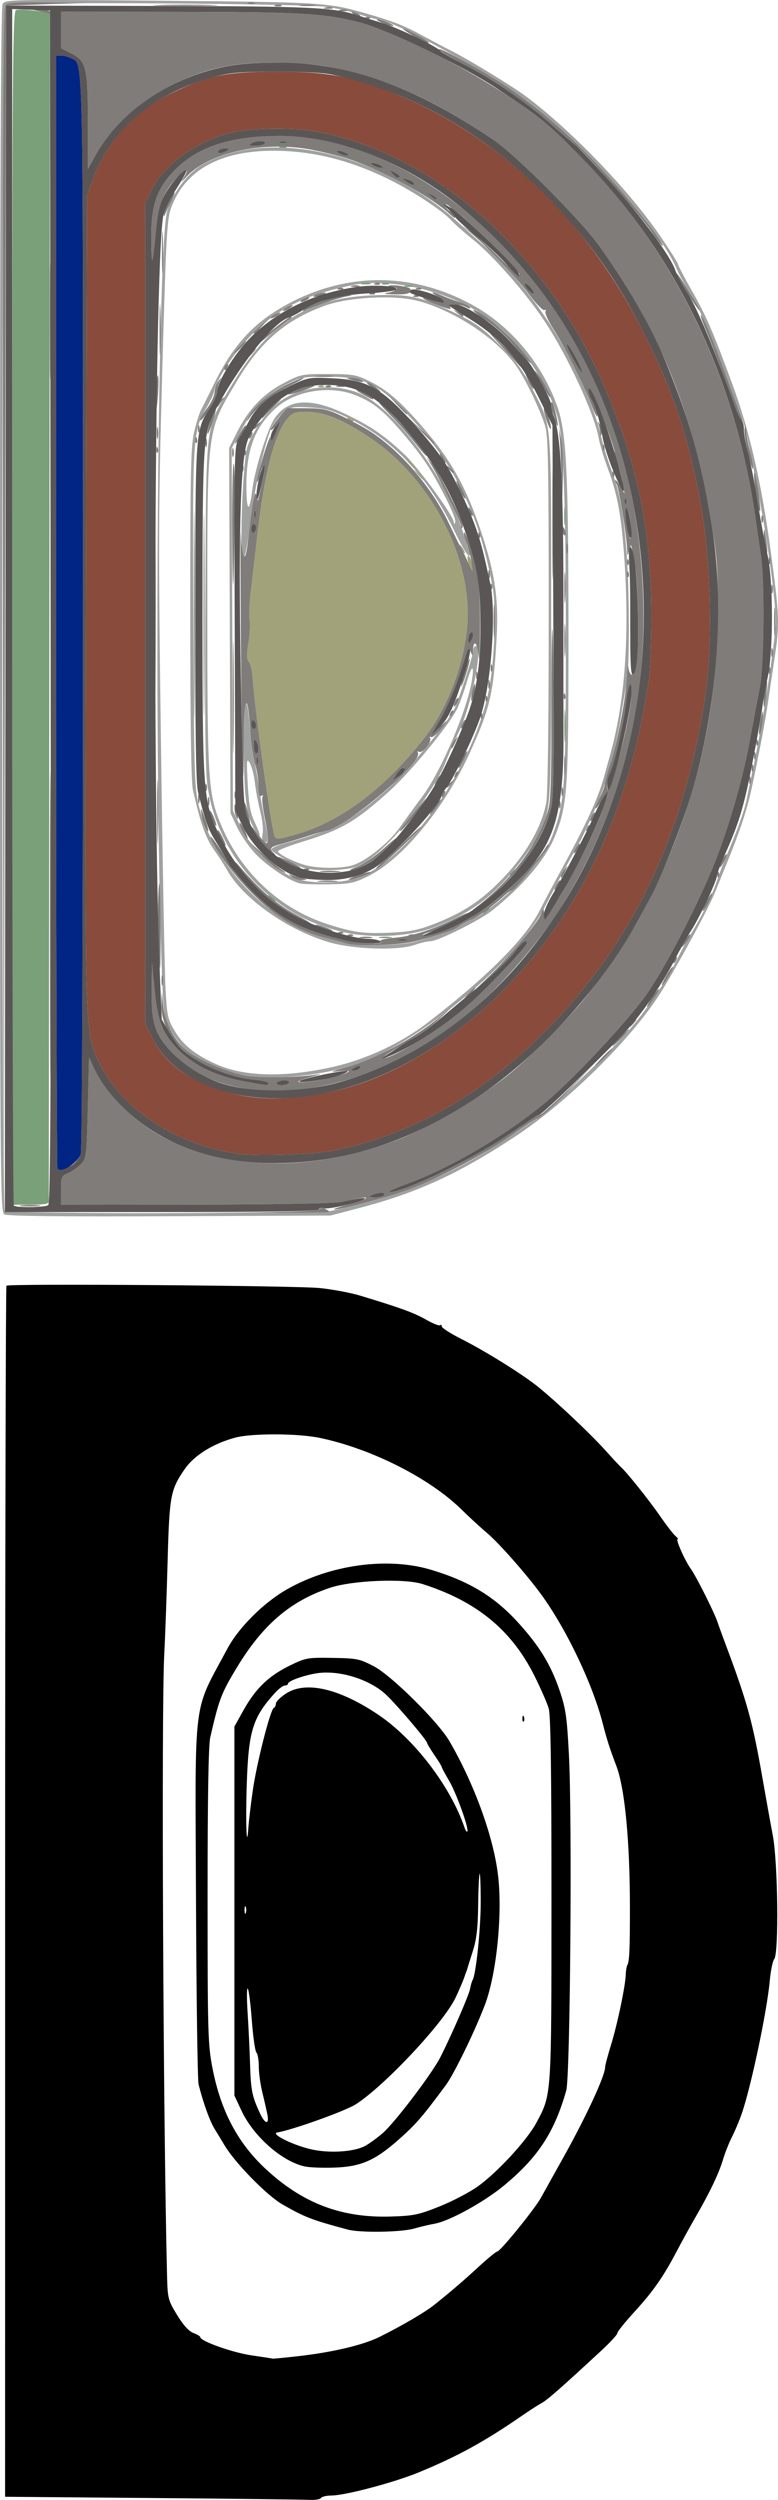<?xml version="1.0" encoding="UTF-8" standalone="no"?>
<!-- Created with Inkscape (http://www.inkscape.org/) -->

<svg
   version="1.1"
   id="svg2"
   width="318.974"
   height="1024.636"
   viewBox="0 0 318.974 1024.636"
   sodipodi:docname="2D.svg"
   inkscape:version="1.2.1 (9c6d41e410, 2022-07-14)"
   xml:space="preserve"
   xmlns:inkscape="http://www.inkscape.org/namespaces/inkscape"
   xmlns:sodipodi="http://sodipodi.sourceforge.net/DTD/sodipodi-0.dtd"
   xmlns="http://www.w3.org/2000/svg"
   xmlns:svg="http://www.w3.org/2000/svg"><defs
     id="defs6" /><sodipodi:namedview
     id="namedview4"
     pagecolor="#505050"
     bordercolor="#ffffff"
     borderopacity="1"
     inkscape:showpageshadow="0"
     inkscape:pageopacity="0"
     inkscape:pagecheckerboard="1"
     inkscape:deskcolor="#505050"
     showgrid="false"
     inkscape:zoom="0.68046875"
     inkscape:cx="254.9713"
     inkscape:cy="492.30769"
     inkscape:window-width="1867"
     inkscape:window-height="1047"
     inkscape:window-x="53"
     inkscape:window-y="0"
     inkscape:window-maximized="1"
     inkscape:current-layer="g8" /><g
     inkscape:groupmode="layer"
     inkscape:label="Image"
     id="g8"
     transform="translate(-8.441,-72.633)"><path
       style="fill:#000000"
       d="m 70.786,1096.491 -60.258,-0.512 0.012,-247.921 c 0.007,-136.356 0.251,-248.16 0.543,-248.452 0.931,-0.931 118.565,-0.053 128.461,0.959 5.225,0.534 12.65,1.924 16.5,3.088 16.597,5.02 22.101,7.023 26.996,9.823 2.859,1.636 5.492,2.681 5.851,2.322 0.359,-0.359 0.653,-0.149 0.653,0.467 0,0.616 3.577,2.923 7.949,5.128 8.904,4.49 22.008,12.519 29.551,18.107 6.465,4.79 22.571,19.801 29.482,27.479 2.97,3.3 5.905,6.45 6.521,7 2.471,2.207 11.424,13.406 15.989,20 2.665,3.85 5.531,7.562 6.369,8.25 0.838,0.688 1.228,1.25 0.867,1.25 -0.934,0 2.907,8.677 5.377,12.146 2.295,3.222 9.674,17.922 10.971,21.854 0.454,1.375 2.007,5.65 3.452,9.5 8.682,23.136 10.956,31.406 14.986,54.5 1.392,7.975 3.297,18.55 4.235,23.5 2.076,10.954 2.505,48.286 0.581,50.604 -0.637,0.768 -1.462,4.771 -1.833,8.896 -1.109,12.347 -7.615,43.22 -11.467,54.414 -0.981,2.85 -2.784,7.144 -4.007,9.541 -1.223,2.398 -2.904,6.651 -3.736,9.452 -1.652,5.564 -5.453,13.504 -11.294,23.593 -2.07,3.575 -5.539,9.875 -7.709,14 -5.515,10.485 -9.62,16.339 -17.482,24.937 -3.741,4.091 -6.799,7.916 -6.796,8.5 0.003,0.584 -2.809,3.671 -6.25,6.86 -16.625,15.407 -22.463,20.537 -24.82,21.814 -1.411,0.764 -5.011,3.079 -8,5.145 -15.374,10.626 -26.24,16.59 -42.329,23.236 -9.97,4.118 -30.168,9.475 -35.797,9.495 -2.03,0.01 -3.969,0.463 -4.309,1.013 -0.34,0.55 -2.504,0.893 -4.809,0.762 -2.305,-0.131 -31.307,-0.469 -64.449,-0.75 z m 59.46,-58.085 c 14.322,-1.597 26.99,-4.573 33.768,-7.934 9.196,-4.559 18.799,-10.187 22.605,-13.249 7.342,-5.907 11.504,-9.481 18.047,-15.494 3.74,-3.438 7.169,-6.25 7.62,-6.25 1.245,0 15.45,-17.499 18.003,-22.179 1.234,-2.262 5.047,-9.11 8.473,-15.217 9.862,-17.579 17.783,-34.621 17.783,-38.258 0,-0.673 1.082,-4.738 2.404,-9.035 2.633,-8.556 5.889,-24.077 6.045,-28.812 0.054,-1.65 0.363,-3.45 0.686,-4 0.806,-1.373 1.031,-6.547 1.024,-23.5 -0.011,-27.223 -2.078,-48.824 -5.55,-58 -2.802,-7.407 -3.869,-10.733 -5.611,-17.5 -4.082,-15.856 -14.415,-37.687 -24.614,-52 -5.756,-8.079 -17.681,-21.683 -22.791,-26 -2.604,-2.2 -7.317,-6.536 -10.473,-9.635 -13.121,-12.883 -36.889,-24.9 -58.057,-29.352 -8.959,-1.885 -27.827,-1.951 -34.694,-0.123 -9.104,2.424 -16.91,7.295 -20.8,12.977 -5.786,8.452 -6.221,10.81 -6.95,37.632 -0.366,13.475 -0.992,30.8 -1.392,38.5 -1.193,22.978 -0.432,190.795 1.151,254.065 0.243,9.715 0.386,10.285 4.099,16.398 2.521,4.15 4.826,6.703 6.685,7.405 1.561,0.589 2.838,1.361 2.838,1.715 0,1.624 13.225,6.329 20.95,7.454 4.702,0.684 8.68,1.294 8.839,1.354 0.159,0.06 4.62,-0.373 9.912,-0.963 z M 151.044,986.472 c -14.823,-3.966 -17.63,-5.048 -26.854,-10.345 -6.319,-3.63 -19.324,-16.905 -23.656,-24.147 -1.645,-2.75 -3.419,-5.675 -3.943,-6.5 -2.032,-3.201 -4.753,-10.674 -6.735,-18.5 -0.418,-1.65 -0.893,-35.547 -1.055,-75.327 -0.35,-85.694 -1.518,-76.322 12.88,-103.304 4.619,-8.656 14.923,-18.908 24.433,-24.309 17.956,-10.198 41.465,-13.345 59.286,-7.935 15.544,4.719 25.824,10.966 35.429,21.53 8.749,9.623 13.433,17.27 17.009,27.769 2.563,7.525 3.036,10.781 3.862,26.576 1.378,26.38 0.535,131.75 -1.101,137.5 -4.894,17.205 -11.629,27.464 -25.606,39 -8.218,6.783 -22.42,14.572 -28.441,15.599 -1.929,0.329 -5.726,1.229 -8.438,2 -5.287,1.503 -22.015,1.746 -27.069,0.394 z m 37.5,-9.448 c 5.225,-2.087 12.259,-5.748 15.632,-8.136 8.095,-5.732 20.359,-19.04 24.218,-26.279 6.231,-11.69 6.129,-10.173 6.146,-91.553 0.011,-51.748 -0.322,-75.283 -1.106,-78.076 -0.617,-2.199 -3.301,-8.34 -5.964,-13.647 -9.375,-18.682 -23.731,-30.426 -45.771,-37.444 -7.568,-2.41 -28.899,-1.529 -38.109,1.574 -16.317,5.497 -27.644,15.292 -38.38,33.188 -6.109,10.183 -6.979,12.495 -10.569,28.092 -0.731,3.176 -1.096,24.847 -1.094,65 0.003,56.167 0.138,60.933 2.007,70.557 3.452,17.781 10.513,31.003 22.32,41.796 15.017,13.727 30.694,19.615 50.67,19.029 9.429,-0.276 11.469,-0.695 20,-4.102 z m -55.092,-16.414 c -9.313,-1.983 -21.067,-12.318 -25.996,-22.859 l -2.912,-6.228 v -75.609 -75.609 l 3.704,-6.662 c 4.912,-8.835 10.305,-14.07 18.782,-18.232 6.743,-3.311 7.358,-3.424 17.712,-3.259 10.024,0.16 11.137,0.386 17.014,3.463 7.201,3.77 26.346,22.746 30.961,30.687 10.091,17.365 17.866,38.68 19.854,54.43 2.01,15.923 -0.495,40.992 -5.37,53.749 -4.184,10.949 -12.596,28.218 -15.964,32.772 -9.45,12.78 -12.132,15.895 -18.848,21.889 -10.041,8.961 -15.778,11.52 -26.725,11.92 -4.741,0.173 -10.236,-0.029 -12.211,-0.45 z m 24.592,-8.382 c 1.65,-0.868 4.913,-3.227 7.251,-5.242 5,-4.309 20.362,-24.549 23.761,-31.306 4.804,-9.548 11.635,-25.281 12.107,-27.881 0.267,-1.474 0.723,-3.063 1.012,-3.532 1.394,-2.256 3.335,-20.619 3.351,-31.705 0.01,-6.829 -0.185,-12.213 -0.434,-11.965 -0.248,0.248 -0.524,6.061 -0.611,12.917 -0.122,9.525 -0.649,13.998 -2.235,18.965 -1.141,3.575 -2.16,6.838 -2.264,7.25 -0.104,0.412 -0.301,0.975 -0.438,1.25 -0.138,0.275 -0.344,0.838 -0.459,1.25 -0.384,1.379 -2.649,6.719 -4.045,9.539 -5.183,10.463 -28.958,35.778 -40.716,43.353 -4.186,2.697 -25.833,10.466 -32.155,11.54 -2.921,0.496 5.49,4.816 13.135,6.745 7.473,1.886 17.947,1.344 22.74,-1.178 z m -39.991,-12.998 c -0.358,-1.788 -1.293,-5.874 -2.079,-9.081 -0.786,-3.207 -1.429,-7.954 -1.429,-10.55 0,-2.596 -0.44,-5.159 -0.977,-5.696 -0.537,-0.537 -1.388,-6.503 -1.892,-13.258 -0.503,-6.755 -1.251,-12.593 -1.662,-12.973 -0.411,-0.38 -0.439,4.033 -0.061,9.808 0.377,5.775 0.836,15.45 1.02,21.5 0.321,10.572 0.841,13.05 4.251,20.235 2.006,4.228 3.675,4.237 2.83,0.015 z m -8.846,-85 c -0.277,-0.688 -0.504,-0.125 -0.504,1.25 0,1.375 0.227,1.938 0.504,1.25 0.277,-0.688 0.277,-1.812 0,-2.5 z m 2.875,-47.75 c 1.587,-11.151 7.228,-33.274 8.628,-33.833 0.459,-0.183 0.835,-0.964 0.835,-1.736 0,-0.771 1.822,-2.608 4.048,-4.082 8.124,-5.376 21.9,-2.217 38.114,8.74 14.724,9.95 29.548,29.424 35.246,46.304 0.351,1.041 0.835,1.697 1.075,1.457 0.865,-0.865 -4.439,-15.687 -7.427,-20.754 -1.681,-2.851 -3.057,-5.42 -3.057,-5.71 0,-0.289 -1.35,-2.488 -3,-4.886 -1.65,-2.398 -3,-4.644 -3,-4.99 0,-1.09 -13.557,-16.915 -17.325,-20.222 -6.94,-6.094 -19.036,-9.696 -27.902,-8.31 -5.291,0.827 -11.773,3.152 -11.773,4.223 0,0.44 -0.601,0.799 -1.335,0.799 -0.734,0 -2.646,1.462 -4.249,3.25 -8.956,9.987 -10.622,15.455 -11.349,37.25 -0.526,15.759 -0.033,28.411 0.682,17.5 0.162,-2.475 0.967,-9.225 1.789,-15 z m 110.542,-29.583 c 0.048,-1.165 0.285,-1.402 0.604,-0.604 0.289,0.722 0.253,1.584 -0.079,1.917 -0.332,0.332 -0.569,-0.258 -0.525,-1.312 z"
       id="path185" /><g
       id="g266"
       transform="translate(-687.144,17.696)"><path
         style="fill:#9fa2a0"
         d="m 697.336,552.677 c -1.659,-0.991 -1.75,-13.849 -1.75,-247.561 0,-169.699 0.326,-247.125 1.046,-248.471 1.026,-1.917 2.269,-1.944 64.75,-1.408 65.626,0.564 68.73,0.751 83.704,5.048 11.855,3.402 15.907,4.996 24.353,9.579 4.206,2.282 9.399,5.028 11.541,6.101 6.994,3.505 24.983,14.506 30.477,18.638 18.714,14.074 42.312,38.665 54.924,57.235 3.962,5.834 7.204,10.98 7.204,11.435 0,0.455 2.439,5.132 5.42,10.392 6.251,11.03 8.644,16.529 16.783,38.565 7.007,18.97 11.964,40.449 15.694,68 3.726,27.521 3.828,30.423 1.589,45.087 -0.833,5.452 -1.967,13.063 -2.522,16.913 -1.12,7.774 -3.873,22.299 -6.824,36 -1.821,8.454 -4.892,17.696 -10.137,30.5 -1.239,3.025 -3.329,8.183 -4.645,11.462 -2.667,6.647 -13.928,27.577 -21.751,40.427 -11.549,18.969 -38.447,45.73 -60.619,60.309 -23.046,15.154 -40.071,22.952 -63.489,29.082 l -12,3.141 -66,0.285 c -44.622,0.193 -66.567,-0.053 -67.75,-0.76 z m 132.75,-1.222 c 27.308,-5.296 51.367,-15.082 72.768,-29.598 5.373,-3.644 11.098,-7.35 12.723,-8.236 3.306,-1.802 28.371,-25.865 37.384,-35.89 6.881,-7.653 16.214,-21.244 19.916,-29 1.444,-3.025 3.998,-7.75 5.677,-10.5 5.06,-8.291 8.8,-15.875 10.899,-22.101 1.093,-3.244 2.961,-8.149 4.151,-10.899 3.974,-9.188 7.15,-17.961 7.964,-22 0.444,-2.2 2.017,-9.85 3.496,-17 3.73,-18.03 8.523,-49.764 8.524,-56.445 0,-10.133 -4.069,-38.68 -8.708,-61.055 -0.855,-4.125 -2.127,-10.425 -2.827,-14 -0.7,-3.575 -2.205,-8.75 -3.346,-11.5 -1.141,-2.75 -3.704,-9.5 -5.695,-15 -5.566,-15.372 -11.146,-28.024 -15.055,-34.135 -1.952,-3.051 -4.219,-7.151 -5.038,-9.111 -6.4,-15.318 -35.012,-47.771 -58.833,-66.732 -14.6,-11.621 -57.776,-35.522 -64.168,-35.522 -0.728,0 -3.913,-0.867 -7.078,-1.927 -3.165,-1.06 -8.904,-2.397 -12.754,-2.972 -10.081,-1.505 -130.965,-2.236 -132.401,-0.8 -1.433,1.433 -1.577,492.823 -0.145,494.249 1.156,1.151 126.658,1.316 132.546,0.174 z m -36.744,-56.186 c -6.562,-1.436 -17.342,-6.477 -21.707,-10.15 -1.629,-1.371 -4.292,-4.831 -5.917,-7.69 -2.735,-4.81 -2.997,-6.167 -3.518,-18.198 -3.655,-84.395 -2.233,-306.34 2.039,-318.273 2.99,-8.35 8.822,-15.669 15.194,-19.065 27.618,-14.72 73.965,-3.68 104.877,24.981 4.072,3.776 9.127,8.249 11.232,9.941 5.466,4.393 16.936,18.137 24.263,29.075 10.278,15.343 19.308,34.891 22.331,48.34 0.742,3.3 2.549,9.15 4.015,13 3.664,9.617 5.21,18.341 6.471,36.5 1.132,16.311 1.028,47.75 -0.172,52 -0.388,1.375 -1.449,7.38 -2.357,13.344 -0.908,5.964 -2.744,14.19 -4.079,18.281 -1.335,4.09 -2.428,7.991 -2.428,8.668 0,1.591 -8.439,21.043 -10.889,25.098 -2.391,3.958 -9.514,17.185 -13.792,25.61 -9.504,18.719 -40.288,46.325 -67.319,60.371 -14.997,7.793 -42.398,11.635 -58.244,8.167 z m 38.718,-3.042 c 13.799,-3.109 28.049,-9.783 39.103,-18.314 24.713,-19.075 40.165,-34.622 45.874,-46.155 1.232,-2.49 5.798,-11.052 10.145,-19.027 8.647,-15.864 13.643,-26.778 15.791,-34.5 0.765,-2.75 2.076,-7.475 2.914,-10.5 5.966,-21.54 7.85,-48.182 5.658,-80 -1.205,-17.49 -2.74,-25.849 -6.748,-36.737 -1.667,-4.53 -3.349,-10.116 -3.737,-12.413 -1.665,-9.854 -12.831,-33.943 -22.369,-48.255 -7.481,-11.227 -20.934,-26.568 -28.914,-32.975 -3.68,-2.955 -7.816,-6.604 -9.191,-8.111 -3.542,-3.88 -15.094,-11.528 -24.733,-16.375 -16.248,-8.17 -31.978,-12.134 -48.144,-12.134 -21.948,0 -36.277,7.974 -41.954,23.347 -1.713,4.638 -2.077,11.345 -3.652,67.153 -1.567,55.529 -1.623,71.341 -0.539,151.5 0.666,49.225 1.518,94.937 1.893,101.583 0.64,11.331 0.889,12.423 3.998,17.553 3.332,5.498 8.217,9.376 16.613,13.189 11.457,5.203 28.276,5.613 47.993,1.172 z m -1.126,-50.981 c -16.937,-4.802 -35.303,-17.632 -42.078,-29.396 -1.463,-2.54 -3.648,-5.969 -4.855,-7.619 -4.019,-5.493 -6.038,-11.037 -9.353,-25.693 -0.692,-3.059 -1.062,-28.19 -1.062,-72.188 0,-57.837 0.225,-68.465 1.573,-74.276 0.865,-3.729 2.184,-7.92 2.932,-9.312 0.748,-1.392 3.238,-6.357 5.535,-11.032 7.488,-15.242 15.973,-24.487 29.133,-31.74 24.753,-13.643 51.81,-13.646 76.615,-0.009 15.681,8.62 28.675,24.231 34.783,41.785 3.717,10.684 4.51,27.5 4.499,95.464 -0.01,61.663 -0.399,67.366 -5.475,80.279 -3.688,9.381 -13.384,20.825 -26.127,30.839 -4.996,3.925 -22.078,12.382 -25.012,12.382 -1.212,0 -4.117,0.675 -6.456,1.5 -6.749,2.381 -24.563,1.875 -34.651,-0.985 z m 34.727,-0.309 c 1.883,-0.577 6.124,-1.814 9.424,-2.749 3.3,-0.935 7.125,-2.493 8.5,-3.464 1.375,-0.97 4.166,-2.459 6.202,-3.308 5.352,-2.231 17.717,-12.887 24.289,-20.931 3.43,-4.199 6.622,-9.474 8.086,-13.363 4.904,-13.028 5.338,-19.136 5.407,-76.043 0.072,-59.017 -0.938,-86.93 -3.45,-95.348 -5,-16.76 -18.318,-34.41 -32.373,-42.902 -10.697,-6.463 -24.245,-10.775 -36.479,-11.608 -9.078,-0.619 -11.458,-0.401 -21.127,1.929 -15.837,3.817 -26.464,9.677 -36.371,20.058 -6.932,7.264 -13.851,18.016 -14.514,22.555 -0.123,0.842 -1.447,3.619 -2.943,6.172 -5.697,9.721 -5.796,11.295 -5.462,86.54 0.276,62.045 0.481,69.483 2.1,76.195 5.944,24.635 29.199,48.954 52.363,54.762 3.174,0.796 7.121,1.838 8.771,2.315 3.87,1.12 23.125,0.555 27.576,-0.809 z m -30.076,-4.143 c -9.171,-2.335 -15.309,-4.918 -22.227,-9.353 -17.787,-11.404 -29.87,-30.115 -32.749,-50.71 -0.852,-6.094 -1.087,-27.326 -0.833,-75 0.41,-76.806 -0.417,-70.158 11.136,-89.5 15.003,-25.118 31.09,-35.222 57.734,-36.262 14.765,-0.576 19.308,0.422 33.939,7.458 7.998,3.846 10.863,5.931 18.122,13.186 7.05,7.045 9.486,10.339 13.354,18.055 7.987,15.93 7.502,9.908 7.501,93.062 -10e-4,80.049 0.053,79.129 -5.236,89.538 -1.408,2.771 -5.552,8.743 -9.209,13.273 -9.935,12.305 -18.744,18.759 -33.311,24.406 -10.318,4 -26.661,4.79 -38.222,1.846 z m 36.498,-2.588 c 10.868,-4.072 17.965,-8.248 25.053,-14.742 12.093,-11.081 20.217,-23.964 22.413,-35.54 0.615,-3.244 1.005,-33.303 1.004,-77.496 -8.3e-4,-58.849 -0.258,-73.028 -1.393,-76.696 -2.264,-7.322 -8.457,-20.072 -12.278,-25.276 -8.238,-11.222 -25.412,-22.421 -40.297,-26.276 -9.487,-2.457 -28.08,-1.458 -37.743,2.027 -15.969,5.76 -26.377,14.652 -35.984,30.741 -12.641,21.172 -12.274,18.31 -12.269,95.622 0.004,68.991 0.343,74.036 5.831,86.934 8.189,19.243 23.938,33.864 43.234,40.135 10.536,3.425 14.821,4.031 25.431,3.597 7.617,-0.311 11.667,-1.033 16.998,-3.03 z M 818.752,417.058 c -4.307,-0.9 -13.716,-7.138 -18.531,-12.285 -2.625,-2.806 -5.979,-7.676 -7.454,-10.821 l -2.682,-5.72 -0.281,-74.839 -0.281,-74.839 3.281,-6.543 c 4.69,-9.354 10.775,-15.728 19.179,-20.093 6.93,-3.599 7.366,-3.687 18.101,-3.679 10.001,0.008 11.518,0.262 16.701,2.8 7.57,3.706 12.92,8.325 22.413,19.351 12.046,13.991 18.44,25.879 24.854,46.209 4.646,14.726 5.964,24.832 5.156,39.526 -1.266,23.026 -2.623,28.9 -10.88,47.106 -10.282,22.669 -27.643,43.806 -41.716,50.789 -5.805,2.88 -7.456,3.228 -16,3.368 -5.24,0.086 -10.577,-0.062 -11.861,-0.331 z m 23.332,-2.326 c 21.672,-7.456 49.46,-48.269 54.469,-80.001 1.867,-11.825 2.412,-31.163 1.087,-38.58 -5.218,-29.219 -14.925,-49.635 -32.841,-69.074 -13.578,-14.733 -19.563,-17.752 -35.156,-17.738 -9.879,0.009 -10.944,0.211 -16.558,3.143 -8.466,4.421 -13.577,9.558 -18.359,18.453 l -4.142,7.704 0.251,74.296 0.251,74.296 3.127,6.5 c 4.805,9.988 16.594,20.232 25.373,22.047 6.989,1.444 16.552,1 22.498,-1.046 z m -21.998,-4.095 c -4.064,-1.238 -12.785,-6.159 -13.195,-7.445 -0.182,-0.572 1.812,-1.609 4.432,-2.304 20.667,-5.49 28.428,-9.538 42.938,-22.394 8.27,-7.327 25.699,-28.331 27.926,-33.651 2.464,-5.89 7.4,-21.472 7.4,-23.361 10e-6,-0.963 0.515,-1.75 1.145,-1.75 3.036,0 -1.917,24.652 -7.109,35.378 -1.63,3.367 -3.913,8.597 -5.073,11.622 -5.674,14.789 -27.026,40.13 -36.545,43.373 -5.171,1.762 -16.944,2.048 -21.918,0.532 z m 19.676,-0.938 c 5.58,-1.55 15.182,-9.158 19.761,-15.659 2.251,-3.195 6.38,-8.857 9.176,-12.583 7.703,-10.264 18.601,-35.887 20.405,-47.976 0.967,-6.48 -0.106,-5.977 -2.134,1 -0.919,3.163 -2.528,7.749 -3.575,10.192 -2.681,6.255 -19.134,26.411 -28.234,34.588 -13.889,12.48 -19.472,15.734 -35.326,20.595 -5.638,1.728 -10.25,3.521 -10.25,3.983 0,1.071 5.325,3.856 10.5,5.493 4.917,1.555 14.738,1.738 19.676,0.367 z m -35.887,-9.688 c -0.775,-0.269 -0.996,-1.494 -0.615,-3.4 0.328,-1.639 -0.115,-5.77 -0.985,-9.18 -0.869,-3.41 -1.856,-8.675 -2.193,-11.7 -0.337,-3.025 -1.266,-6.625 -2.066,-8 -1.312,-2.257 -1.395,-1.432 -0.858,8.5 0.468,8.662 1.098,12.055 2.964,15.964 2.608,5.463 2.654,7.002 0.093,3.094 -3.531,-5.389 -4.63,-13.296 -4.63,-33.327 0,-20.628 1.271,-24.879 2.453,-8.205 0.393,5.538 1.163,11.51 1.711,13.272 0.549,1.761 1.362,5.902 1.807,9.202 0.445,3.3 1.566,9.729 2.49,14.287 1.784,8.798 1.759,10.163 -0.172,9.492 z m -8.727,-117.498 c -1.388,-3.173 0.062,-38.823 1.801,-44.282 1.877,-5.891 7.249,-13.732 12.209,-17.82 8.215,-6.772 21.988,-8.687 32.957,-4.583 14.16,5.298 35.784,33.632 42.966,56.299 1.238,3.907 2.581,7.892 2.985,8.854 0.418,0.998 0.298,1.75 -0.279,1.75 -0.557,0 -3.062,-4.268 -5.567,-9.485 -10.978,-22.867 -25.543,-38.325 -44.635,-47.371 -6.041,-2.863 -8.979,-3.63 -15.102,-3.948 -7.324,-0.38 -7.731,-0.281 -11.127,2.7 -1.938,1.702 -4.014,4.334 -4.612,5.849 -2.612,6.618 -6.131,21.678 -7.654,32.755 -2.582,18.783 -3.085,21.243 -3.943,19.282 z m 83.414,-23.039 c -6.227,-12.233 -9.591,-17.313 -17.872,-26.989 -8.292,-9.688 -12.357,-12.902 -19.987,-15.802 -10.114,-3.843 -23.949,-1.551 -31.696,5.252 -8.85,7.77 -12.436,17.097 -12.39,32.227 0.032,10.619 1.211,11.342 2.4,1.472 0.976,-8.092 6.192,-24.735 9.156,-29.215 5.33,-8.054 14.791,-8.636 29.061,-1.788 10.384,4.983 15.649,8.575 23.96,16.35 5.94,5.556 20.283,25.213 20.47,28.053 0.057,0.864 0.22,0.847 0.586,-0.061 0.279,-0.692 -1.381,-4.967 -3.689,-9.5 z"
         id="path280" /><path
         style="fill:#a2a27a"
         d="m 808.103,397.481 c -1.548,-4.615 -8.219,-52.811 -8.924,-64.48 -0.174,-2.877 -0.867,-5.894 -1.539,-6.704 -0.933,-1.124 -0.973,-3.084 -0.168,-8.273 0.58,-3.74 0.777,-7.862 0.438,-9.161 -0.34,-1.299 -0.094,-6.697 0.547,-11.996 0.64,-5.299 1.851,-15.71 2.691,-23.135 2.804,-24.788 6.949,-40.888 12.105,-47.016 2.249,-2.673 3.102,-2.982 8.172,-2.961 7.135,0.03 14.114,2.843 25.254,10.18 25.77,16.971 43.069,50.471 40.429,78.296 -1.476,15.562 -8.092,32.895 -16.953,44.409 -15.9,20.664 -34.19,34.682 -52.178,39.992 -8.276,2.443 -9.309,2.532 -9.874,0.848 z m 80.482,-107.84 c 0,-0.233 -0.419,-1.883 -0.93,-3.667 -0.512,-1.784 -0.547,-3.243 -0.08,-3.243 1.035,0 2.44,5.903 1.605,6.738 -0.327,0.327 -0.595,0.405 -0.595,0.172 z m -4.02,-9.434 c -0.696,-0.838 -1.071,-1.718 -0.835,-1.955 0.237,-0.237 0.98,0.449 1.651,1.524 1.452,2.325 0.968,2.58 -0.816,0.43 z m -17.575,-30.726 -1.905,-2.25 2.25,1.905 c 1.238,1.048 2.25,2.06 2.25,2.25 0,0.8 -0.805,0.209 -2.595,-1.905 z m -4,-5 -1.905,-2.25 2.25,1.905 c 2.114,1.79 2.705,2.595 1.905,2.595 -0.19,0 -1.202,-1.012 -2.25,-2.25 z m -24.898,-17.739 c -0.35,-0.567 0.051,-0.735 0.941,-0.393 1.732,0.665 2.049,1.382 0.611,1.382 -0.518,0 -1.216,-0.445 -1.552,-0.989 z m -11.695,-13.695 c 0.722,-0.289 1.584,-0.253 1.917,0.079 0.332,0.332 -0.258,0.569 -1.312,0.525 -1.165,-0.048 -1.402,-0.285 -0.604,-0.604 z"
         id="path278" /><path
         style="fill:#79a079"
         d="m 700.586,304.2 c 0,-220.785 0.152,-244.59 1.562,-245.131 0.859,-0.33 4.347,-0.203 7.75,0.281 l 6.188,0.881 -0.254,243 c -0.139,133.65 -0.252,243.562 -0.25,244.25 0.002,0.889 -2.161,1.25 -7.496,1.25 h -7.5 z m 150.75,134.826 c 1.238,-0.238 3.263,-0.238 4.5,0 1.238,0.238 0.225,0.433 -2.25,0.433 -2.475,0 -3.487,-0.195 -2.25,-0.433 z m 12,-0.957 c 0.688,-0.277 1.812,-0.277 2.5,0 0.688,0.277 0.125,0.504 -1.25,0.504 -1.375,0 -1.938,-0.227 -1.25,-0.504 z m 30.25,-8.715 c 0,-0.208 0.787,-0.995 1.75,-1.75 1.586,-1.244 1.621,-1.208 0.378,0.378 -1.306,1.666 -2.128,2.195 -2.128,1.372 z m -87.128,-6.372 c -1.244,-1.586 -1.208,-1.621 0.378,-0.378 0.963,0.755 1.75,1.542 1.75,1.75 0,0.823 -0.821,0.293 -2.128,-1.372 z m 98.128,-9.628 c 0,-0.208 0.787,-0.995 1.75,-1.75 1.586,-1.244 1.621,-1.208 0.378,0.378 -1.306,1.666 -2.128,2.195 -2.128,1.372 z m 17.158,-46.622 c 0,-1.375 0.227,-1.938 0.504,-1.25 0.277,0.688 0.277,1.812 0,2.5 -0.277,0.688 -0.504,0.125 -0.504,-1.25 z m 5.216,-14.5 c 0.002,-6.05 0.167,-8.396 0.366,-5.213 0.199,3.183 0.197,8.133 -0.004,11 -0.201,2.867 -0.364,0.263 -0.362,-5.787 z m -0.064,-86 c 0.006,-3.3 0.192,-4.529 0.415,-2.732 0.223,1.797 0.218,4.497 -0.01,6 -0.228,1.503 -0.41,0.032 -0.405,-3.268 z M 861.855,172.038 c 0.973,-0.254 2.323,-0.237 3,0.037 0.677,0.274 -0.119,0.481 -1.769,0.461 -1.65,-0.02 -2.204,-0.244 -1.231,-0.498 z m -18.019,-0.996 c 0.963,-0.252 2.538,-0.252 3.5,0 0.963,0.252 0.175,0.457 -1.75,0.457 -1.925,0 -2.712,-0.206 -1.75,-0.457 z m 8.5,0.027 c 0.688,-0.277 1.812,-0.277 2.5,0 0.688,0.277 0.125,0.504 -1.25,0.504 -1.375,0 -1.938,-0.227 -1.25,-0.504 z m -42,-56 c 0.688,-0.277 1.812,-0.277 2.5,0 0.688,0.277 0.125,0.504 -1.25,0.504 -1.375,0 -1.938,-0.227 -1.25,-0.504 z"
         id="path276" /><path
         style="fill:#807c79"
         d="m 786.998,551.992 c 24.981,-0.188 38.351,-0.649 39.198,-1.352 0.886,-0.735 1.846,-0.748 3.088,-0.043 1.693,0.962 1.681,1.035 -0.198,1.209 -1.1,0.102 -19.55,0.25 -41,0.328 l -39,0.143 z M 696.833,304.681 c -0.191,-190.703 0.025,-246.822 0.953,-247.75 0.852,-0.852 5.85,-1.138 17.25,-0.988 l 16.05,0.212 -16.5,0.538 -16.5,0.538 -0.503,247 -0.503,247 z m 140.994,244.137 c 6.827,-1.759 10.777,-3.832 5.259,-2.76 -1.65,0.321 -5.25,1.026 -8,1.568 -2.889,0.569 -28.119,1.01 -59.75,1.045 l -54.75,0.06 v -5.879 c 0,-5.545 0.165,-5.947 2.901,-7.08 1.596,-0.661 3.958,-2.326 5.25,-3.7 2.27,-2.414 2.365,-3.188 2.849,-23.149 l 0.5,-20.651 1.928,4.287 c 4.422,9.833 15.677,21.326 27.202,27.777 25.903,14.501 61.99,15.231 96.87,1.959 13.195,-5.021 33.928,-17.134 46,-26.875 7.662,-6.183 22.936,-21.337 29.926,-29.691 7.089,-8.473 17.751,-23.777 22.294,-32 1.671,-3.025 4.231,-7.678 5.689,-10.339 1.458,-2.662 5.077,-10.762 8.042,-18 13.602,-33.203 19.642,-63.88 19.818,-100.661 0.081,-16.882 -0.27,-21.648 -2.617,-35.5 -7.782,-45.946 -21.374,-79.437 -46.145,-113.71 -7.871,-10.89 -34.056,-37.094 -43.32,-43.351 C 872.542,95.127 852.469,86.304 829.586,82.198 c -8.892,-1.596 -26.195,-2.047 -35.846,-0.936 -24.33,2.802 -48.415,18.11 -59.157,37.597 l -2.961,5.371 -0.018,-19.282 c -0.021,-22.496 -0.628,-24.958 -6.942,-28.179 l -4.076,-2.079 v -7.478 -7.478 l 47.25,0.04 c 51.016,0.043 61.153,0.645 75.75,4.496 20.188,5.326 62.118,28.648 78.96,43.917 45.37,41.135 74.207,96.913 83,160.543 0.57,4.125 1.487,10.425 2.037,14 1.571,10.199 1.276,45.06 -0.455,53.94 -0.811,4.158 -2.684,14.085 -4.163,22.06 -3.165,17.068 -9.432,38.257 -15.715,53.137 -7.477,17.709 -19.625,40.807 -26.749,50.863 -7.687,10.85 -29.777,34.486 -40.903,43.766 -16.542,13.798 -39.521,27.324 -57.286,33.72 -8.653,3.116 -9.872,4.695 -1.541,1.996 10.349,-3.352 30.48,-13.682 42.927,-22.027 6.937,-4.65 13.004,-8.455 13.483,-8.455 0.479,0 5.604,-4.612 11.388,-10.25 l 10.517,-10.25 -10,10.314 c -5.5,5.673 -11.35,10.952 -13,11.732 -1.65,0.78 -6.825,4.13 -11.5,7.444 -9.375,6.647 -27.122,16.089 -39.5,21.016 -8.028,3.195 -29.401,9.07 -32.399,8.905 -0.881,-0.048 1.432,-0.87 5.14,-1.825 z m 15.259,-4.087 c 0.741,-1.199 -2.209,-1.199 -5,0 -1.686,0.724 -1.499,0.87 1.191,0.93 1.755,0.039 3.469,-0.38 3.809,-0.93 z m -148.772,4.278 c 1.775,-0.221 4.925,-0.225 7,-0.008 2.075,0.216 0.622,0.397 -3.228,0.402 -3.85,0.004 -5.548,-0.173 -3.772,-0.394 z m 11.754,-115.278 c 0,-55.825 0.121,-78.662 0.269,-50.75 0.148,27.913 0.148,73.588 0,101.5 -0.148,27.913 -0.269,5.075 -0.269,-50.75 z m 83.479,67.796 c -14.288,-1.557 -24.64,-6.212 -33.149,-14.908 -7.338,-7.499 -8.869,-12.243 -8.658,-26.82 l 0.153,-10.569 0.88,9.5 c 1.306,14.091 3.026,18.977 8.97,25.481 6.35,6.948 15.919,11.725 27.921,13.937 10.013,1.846 9.922,1.839 9.922,0.72 0,-0.474 -2.587,-1.101 -5.75,-1.393 -7.973,-0.738 -17.634,-4.17 -24.814,-8.815 -8.37,-5.415 -13.505,-13.885 -13.284,-21.908 l 0.152,-5.523 0.612,6 c 0.686,6.724 4.362,13.874 9.242,17.981 4.709,3.963 16.693,9.181 24.217,10.546 6.345,1.151 21.563,0.908 30.123,-0.48 1.65,-0.268 0.603,0.134 -2.326,0.893 -7.46,1.932 -7.772,2.882 -0.674,2.051 6.018,-0.704 15.5,-3.286 15.5,-4.219 0,-0.274 -2.138,-0.235 -4.75,0.087 -3.419,0.421 -2.368,-0.058 3.75,-1.711 11.558,-3.122 27.357,-11.606 38.192,-20.508 l 5.308,-4.361 -5.5,5.139 c -3.025,2.826 -7.525,6.277 -10,7.668 -9.479,5.329 -13.102,7.647 -12.652,8.097 1.569,1.569 22.877,-11.563 33.694,-20.765 7.423,-6.315 24.958,-24.698 24.958,-26.165 0,-1.935 -2.14,-0.329 -5.328,3.999 -1.924,2.612 -6.125,6.938 -9.335,9.612 l -5.837,4.862 6,-5.862 c 7.851,-7.67 18.697,-20.647 20.149,-24.107 l 1.149,-2.738 0.368,2.492 c 0.774,5.238 23.077,-36.576 25.341,-47.508 0.594,-2.868 0.509,-2.824 -1.938,1 -3.055,4.776 -3.36,3.972 -0.569,-1.5 1.1,-2.156 2,-4.627 2,-5.492 0,-0.864 0.918,-4.297 2.04,-7.628 3.27,-9.706 6.973,-29.611 7.141,-38.38 0.058,-3.039 0.183,-3.325 0.52,-1.191 0.248,1.574 0.961,2.637 1.621,2.417 1.853,-0.618 2.569,-8.679 2.225,-25.08 -0.294,-14.062 -0.749,-19.253 -2.248,-25.646 l -0.586,-2.5 -0.757,2.5 c -0.713,2.355 -0.763,2.314 -0.856,-0.72 -0.168,-5.413 -3.242,-24.671 -4.235,-26.53 -1.547,-2.895 -0.051,-1.968 1.614,1 l 1.542,2.75 -0.656,-4 c -0.361,-2.2 -1.265,-5.744 -2.01,-7.876 -0.745,-2.132 -1.354,-4.497 -1.354,-5.257 0,-1.406 -5.8,-17.012 -8.684,-23.368 -0.874,-1.925 -1.778,-2.971 -2.011,-2.325 -0.232,0.646 0.504,2.991 1.636,5.21 1.132,2.219 2.037,4.84 2.01,5.825 -0.027,0.984 -1.166,-1.135 -2.531,-4.71 -3.227,-8.448 -10.917,-23.755 -15.69,-31.226 -2.073,-3.246 -3.466,-6.392 -3.095,-6.992 0.374,-0.606 0.216,-0.808 -0.356,-0.454 -0.567,0.35 -3.296,-2.393 -6.066,-6.096 -5.636,-7.535 -16.16,-18.699 -23.713,-25.155 -4.881,-4.172 -4.893,-4.196 -0.5,-0.98 2.475,1.812 7.987,6.827 12.25,11.146 4.263,4.319 7.753,7.268 7.757,6.554 0.009,-1.571 -24.496,-25.798 -26.094,-25.798 -0.662,0 -0.851,0.721 -0.456,1.748 0.471,1.227 -0.168,0.971 -2.143,-0.86 -7.767,-7.199 -27.076,-17.762 -40.798,-22.318 -4.391,-1.458 -12.041,-3.356 -17,-4.218 -19.022,-3.305 -40.841,1.51 -49.765,10.982 -2.759,2.928 -2.853,2.96 -1.251,0.415 2.358,-3.746 0.575,-3.467 -3.195,0.5 -5.385,5.667 -7.404,11.059 -8.477,22.641 -0.54,5.828 -1.172,10.787 -1.404,11.019 -0.232,0.232 -0.423,-4.135 -0.423,-9.706 0,-11.914 2,-18.508 7.598,-25.047 9.706,-11.339 23.833,-16.333 45.902,-16.225 34.854,0.17 74.095,22.523 102.327,58.289 29.197,36.989 44.392,80.526 45.885,131.473 1.384,47.226 -10.277,89.868 -35.225,128.806 -6.288,9.814 -17.806,23.625 -27.624,33.122 -28.672,27.736 -65.444,42.601 -96.902,39.174 z m 14.54,-2.796 c 0.349,-0.565 -0.47,-1 -1.882,-1 -1.375,0 -2.778,0.45 -3.118,1 -0.349,0.565 0.47,1 1.882,1 1.375,0 2.778,-0.45 3.118,-1 z m 29,-6 c 0.782,-1.266 -0.542,-1.266 -2.5,0 -1.293,0.835 -1.266,0.971 0.191,0.985 0.93,0.008 1.969,-0.435 2.309,-0.985 z M 947.972,370.322 c 3.353,-10.755 6.623,-26.622 6.584,-31.951 -0.044,-5.973 -1.556,-2.606 -2.408,5.36 -0.806,7.54 -4.769,24.65 -6.426,27.747 -1.059,1.978 -1.606,7.253 -0.753,7.253 0.21,0 1.562,-3.784 3.004,-8.409 z m 6.165,-101.03 c -0.38,-3.041 -1.144,-5.81 -1.698,-6.153 -0.96,-0.593 -0.433,6.399 0.823,10.916 1.006,3.619 1.552,0.648 0.876,-4.764 z m -1.868,-9.749 c -0.319,-0.798 -0.556,-0.561 -0.604,0.604 -0.043,1.054 0.193,1.645 0.525,1.312 0.332,-0.332 0.368,-1.195 0.079,-1.917 z m -18.477,-53.562 c -1.757,-4.217 -5.389,-10.401 -5.842,-9.948 -0.273,0.273 0.927,3.016 2.665,6.097 3.09,5.475 4.632,7.345 3.176,3.851 z m -20.706,-33.25 c -1.002,-1.107 -2.046,-1.787 -2.321,-1.512 -0.275,0.275 0.319,1.406 1.321,2.512 1.002,1.107 2.046,1.787 2.321,1.512 0.275,-0.275 -0.319,-1.406 -1.321,-2.512 z m -32.5,-32.5 c -0.685,-0.825 -1.695,-1.5 -2.245,-1.5 -0.558,0 -0.45,0.663 0.245,1.5 0.685,0.825 1.695,1.5 2.245,1.5 0.558,0 0.45,-0.663 -0.245,-1.5 z m -6,-3.965 c 0,-0.256 -1.012,-0.955 -2.25,-1.555 -2.161,-1.047 -2.173,-1.029 -0.309,0.465 2.04,1.635 2.559,1.856 2.559,1.09 z m -9.425,-6.414 c -0.299,-0.484 -1.563,-1.136 -2.809,-1.45 -2.186,-0.551 -2.197,-0.52 -0.324,0.879 2.15,1.606 3.979,1.94 3.133,0.571 z m -5.575,-2.586 c 0,-0.256 -1.012,-1.004 -2.25,-1.664 -2.04,-1.087 -2.122,-1.044 -0.878,0.465 1.278,1.549 3.128,2.258 3.128,1.199 z m -8,-4.535 c -0.825,-0.533 -2.175,-0.969 -3,-0.969 -1.333,0 -1.333,0.108 0,0.969 0.825,0.533 2.175,0.969 3,0.969 1.333,0 1.333,-0.108 0,-0.969 z m -14,-5 c -0.825,-0.533 -2.175,-0.969 -3,-0.969 -1.333,0 -1.333,0.108 0,0.969 0.825,0.533 2.175,0.969 3,0.969 1.333,0 1.333,-0.108 0,-0.969 z m -49,-1 c 1.219,-0.788 1.09,-0.972 -0.691,-0.985 -1.205,-0.008 -2.469,0.435 -2.809,0.985 -0.787,1.273 1.53,1.273 3.5,0 z m 15.5,-3 c 0.792,-1.282 -3.517,-1.282 -5.5,0 -1.141,0.738 -0.737,0.973 1.691,0.985 1.755,0.008 3.469,-0.435 3.809,-0.985 z m 8.75,-0.662 c -0.688,-0.277 -1.812,-0.277 -2.5,0 -0.688,0.277 -0.125,0.504 1.25,0.504 1.375,0 1.938,-0.227 1.25,-0.504 z m 129.75,375.162 c 1.866,-1.925 3.617,-3.5 3.892,-3.5 0.275,0 -1.027,1.575 -2.892,3.5 -1.866,1.925 -3.617,3.5 -3.892,3.5 -0.275,0 1.027,-1.575 2.892,-3.5 z m 7,-8 c 1.866,-1.925 3.617,-3.5 3.892,-3.5 0.275,0 -1.027,1.575 -2.892,3.5 -1.866,1.925 -3.617,3.5 -3.892,3.5 -0.275,0 1.027,-1.575 2.892,-3.5 z m 4,-4.878 c 0,-0.208 0.787,-0.995 1.75,-1.75 1.586,-1.244 1.621,-1.208 0.378,0.378 -1.306,1.666 -2.128,2.195 -2.128,1.372 z m 8.693,-10.699 c 0.994,-1.692 2.446,-3.605 3.227,-4.25 0.781,-0.645 0.159,0.739 -1.383,3.077 -3.237,4.908 -4.514,5.72 -1.844,1.173 z m -74.693,-2.423 c 1.292,-1.375 2.574,-2.5 2.849,-2.5 0.275,0 -0.557,1.125 -1.849,2.5 -1.292,1.375 -2.574,2.5 -2.849,2.5 -0.275,0 0.557,-1.125 1.849,-2.5 z m -125.768,-5.5 c 0,-1.925 0.206,-2.712 0.457,-1.75 0.252,0.963 0.252,2.538 0,3.5 -0.252,0.963 -0.457,0.175 -0.457,-1.75 z m 206.972,-1.933 c 1.245,-2.163 2.435,-3.762 2.644,-3.553 0.432,0.432 -3.77,7.486 -4.459,7.486 -0.247,0 0.57,-1.77 1.815,-3.933 z m -208.34,-15.317 c -0.208,-6.737 -0.127,-15.85 0.179,-20.25 0.362,-5.207 0.618,-0.93 0.734,12.25 0.098,11.137 0.017,20.25 -0.179,20.25 -0.196,0 -0.526,-5.513 -0.734,-12.25 z m 211.136,9.309 c 0,-0.518 0.445,-1.216 0.989,-1.552 0.567,-0.35 0.735,0.051 0.393,0.941 -0.665,1.732 -1.382,2.049 -1.382,0.611 z m 3.899,-6.559 c 1.686,-3.262 3.07,-5.07 3.063,-4 -0.004,0.55 -0.927,2.125 -2.052,3.5 -1.358,1.661 -1.698,1.828 -1.011,0.5 z m -137.399,-0.486 c -1.65,-0.477 -5.597,-1.519 -8.771,-2.315 -11.1,-2.783 -20.433,-8.411 -30.224,-18.227 -8.043,-8.063 -15.202,-17.702 -17.134,-23.067 -0.85,-2.36 6.275,7.977 8.336,12.095 0.826,1.65 5.19,6.6 9.697,11 11.134,10.868 20.092,15.344 39.097,19.531 5.315,1.171 14.445,1.22 12.625,0.067 -0.893,-0.566 1.21,-1.115 6,-1.567 7.258,-0.685 15.777,-3.456 25.125,-8.17 2.612,-1.318 4.75,-2.169 4.75,-1.891 0,0.782 -13.15,7.156 -16.368,7.933 -1.577,0.381 -2.6,0.961 -2.273,1.289 0.857,0.857 11.519,-2.642 15.641,-5.133 1.925,-1.163 4.71,-2.777 6.188,-3.587 7.877,-4.313 24.41,-20.195 28.599,-27.472 0.633,-1.1 1.165,-1.493 1.182,-0.873 0.036,1.347 -13.766,18.373 -14.893,18.373 -0.431,0 -1.901,1.012 -3.265,2.25 -5.141,4.663 -10.797,8.794 -13.389,9.78 -1.476,0.561 -3.862,1.854 -5.303,2.874 -2.42,1.712 -6.377,3.056 -18.119,6.152 -5.653,1.491 -23.508,2.113 -27.5,0.958 z m 24.25,-1.704 c -0.963,-0.252 -2.538,-0.252 -3.5,0 -0.963,0.252 -0.175,0.457 1.75,0.457 1.925,0 2.712,-0.206 1.75,-0.457 z m -19,-1.016 c 1.238,-0.238 3.263,-0.238 4.5,0 1.238,0.238 0.225,0.433 -2.25,0.433 -2.475,0 -3.487,-0.195 -2.25,-0.433 z m -4.938,-0.977 c 0.722,-0.289 1.584,-0.253 1.917,0.079 0.332,0.332 -0.258,0.569 -1.312,0.525 -1.165,-0.048 -1.402,-0.285 -0.604,-0.604 z m -4,-1 c 0.722,-0.289 1.584,-0.253 1.917,0.079 0.332,0.332 -0.258,0.569 -1.312,0.525 -1.165,-0.048 -1.402,-0.285 -0.604,-0.604 z m -7.312,-1.781 c -3.862,-1.768 -2.066,-1.794 2.5,-0.036 1.925,0.741 2.825,1.362 2,1.379 -0.825,0.017 -2.85,-0.587 -4.5,-1.343 z m -12,-5.482 c -7.347,-4.113 -17.448,-13.123 -21.363,-19.054 -2.041,-3.091 -2.06,-3.208 -0.166,-1 8.939,10.425 15.06,15.618 24.236,20.563 3.461,1.865 5.843,3.396 5.293,3.401 -0.55,0.005 -4.15,-1.754 -8,-3.91 z m 76,-3.227 c 14.398,-10.954 26.167,-27.079 29.434,-40.328 0.868,-3.521 1.202,-15.186 1.127,-39.439 -0.058,-18.942 0.119,-34.214 0.395,-33.939 0.275,0.275 0.548,15.773 0.606,34.439 0.074,23.862 -0.26,35.423 -1.127,38.939 -1.655,6.711 -6.034,15.294 -11.406,22.358 -4.898,6.44 -16.276,17.465 -19.776,19.161 -1.443,0.7 -1.175,0.272 0.748,-1.191 z m 92.584,1.672 c 0,-0.55 0.862,-2.575 1.916,-4.5 1.054,-1.925 1.916,-3.05 1.916,-2.5 0,0.55 -0.862,2.575 -1.916,4.5 -1.054,1.925 -1.916,3.05 -1.916,2.5 z m -60.084,-10.5 c 0.589,-1.1 1.295,-2 1.57,-2 0.275,0 0.018,0.9 -0.57,2 -0.589,1.1 -1.295,2 -1.57,2 -0.275,0 -0.018,-0.9 0.57,-2 z m -97.272,-1.722 c 1.775,-0.221 4.925,-0.225 7,-0.008 2.075,0.216 0.622,0.397 -3.228,0.402 -3.85,0.004 -5.548,-0.173 -3.772,-0.394 z m -11.287,-1.852 c -1.068,-0.866 -1.305,-1.244 -0.528,-0.84 0.777,0.404 2.802,1.066 4.5,1.472 2.838,0.679 2.881,0.746 0.528,0.84 -1.407,0.056 -3.432,-0.606 -4.5,-1.472 z m 23.559,1.236 c 0,-0.26 2.025,-1.163 4.5,-2.007 4.522,-1.541 6.457,-1.337 2.25,0.237 -4.233,1.583 -6.75,2.244 -6.75,1.77 z m 87,-1.304 c 0,-0.537 0.7,-1.849 1.555,-2.917 1.466,-1.83 1.487,-1.798 0.365,0.559 -1.458,3.061 -1.92,3.628 -1.92,2.358 z m 64.079,-0.941 c 0.048,-1.165 0.285,-1.402 0.604,-0.604 0.289,0.722 0.253,1.584 -0.079,1.917 -0.332,0.332 -0.569,-0.258 -0.525,-1.312 z m -180.579,-2.304 c -1.65,-1.034 -5.025,-4.057 -7.5,-6.719 l -4.5,-4.839 6.036,5.472 c 3.32,3.01 6.92,6.008 8,6.663 1.08,0.655 1.739,1.216 1.464,1.246 -0.275,0.03 -1.85,-0.791 -3.5,-1.824 z m 18.228,1.165 c 1.775,-0.221 4.925,-0.225 7,-0.008 2.075,0.216 0.622,0.397 -3.228,0.402 -3.85,0.004 -5.548,-0.173 -3.772,-0.394 z m -6.915,-0.961 c 0.722,-0.289 1.584,-0.253 1.917,0.079 0.332,0.332 -0.258,0.569 -1.312,0.525 -1.165,-0.048 -1.402,-0.285 -0.604,-0.604 z m 21.853,-0.951 c 2.291,-0.812 7.232,-4.264 10.98,-7.671 3.748,-3.407 5.84,-4.934 4.649,-3.392 -4.458,5.772 -14.919,12.865 -18.61,12.619 -0.652,-0.043 0.69,-0.743 2.981,-1.555 z m 10.334,-1.956 c 2.475,-2.109 6.525,-5.884 9,-8.387 2.475,-2.504 5.4,-5.159 6.5,-5.9 1.1,-0.741 -2.027,2.56 -6.949,7.336 -4.922,4.776 -9.872,9.157 -11,9.735 -1.128,0.578 -0.026,-0.675 2.449,-2.784 z m -39.25,0.522 c -2.062,-1.089 -3.75,-2.203 -3.75,-2.476 0,-0.446 7.899,3.246 8.917,4.167 1.151,1.041 -1.853,0.058 -5.167,-1.691 z m 177.321,1.568 c 0,-0.55 0.643,-2.125 1.429,-3.5 0.786,-1.375 1.429,-2.05 1.429,-1.5 0,0.55 -0.643,2.125 -1.429,3.5 -0.786,1.375 -1.429,2.05 -1.429,1.5 z m -230.646,-22.5 c 0,-11.825 0.145,-16.663 0.321,-10.75 0.177,5.912 0.177,15.588 0,21.5 -0.177,5.912 -0.321,1.075 -0.321,-10.75 z m 44.274,14.088 c -1.944,-2.151 -4.046,-4.964 -4.672,-6.25 -1.099,-2.259 -1.084,-2.27 0.436,-0.338 4.583,5.822 4.96,6.123 5.334,4.25 0.192,-0.962 -0.358,-5.169 -1.223,-9.348 -0.864,-4.179 -1.278,-8.074 -0.919,-8.655 0.383,-0.619 0.175,-0.761 -0.502,-0.343 -0.811,0.501 -1.159,-0.718 -1.169,-4.095 -0.008,-2.645 -0.657,-6.652 -1.442,-8.904 -0.785,-2.252 -1.681,-8.533 -1.991,-13.956 -0.937,-16.389 -2.552,-13.847 -2.552,4.018 0,8.727 -0.184,15.679 -0.409,15.45 -0.225,-0.229 -0.59,-24.717 -0.811,-54.417 -0.221,-29.7 -0.242,-50.178 -0.046,-45.506 0.418,9.984 1.782,12.433 2.701,4.849 2.264,-18.687 3.037,-23.1 3.641,-20.786 l 0.638,2.442 0.658,-2.5 c 0.362,-1.375 1.041,-4.627 1.51,-7.227 0.923,-5.116 -0.295,-5.717 -1.399,-0.691 -0.37,1.683 -0.874,2.858 -1.12,2.612 -0.246,-0.246 0.896,-4.891 2.538,-10.322 1.642,-5.431 3.012,-9.011 3.043,-7.957 0.075,2.508 0.654,1.836 2.557,-2.968 l 1.564,-3.949 -2.032,2.361 c -1.118,1.298 -2.032,1.936 -2.032,1.417 0,-0.519 1.525,-2.707 3.388,-4.861 l 3.388,-3.917 7.862,0.039 c 6.793,0.034 8.803,0.489 14.786,3.351 3.808,1.821 8.758,4.485 11,5.919 12.871,8.233 25.561,23.026 32.762,38.191 2.22,4.675 4.44,9.175 4.933,10 0.493,0.825 1.294,2.4 1.78,3.5 3.233,7.321 3.136,7.223 2.484,2.5 -0.342,-2.475 -1.299,-6.206 -2.127,-8.291 -0.828,-2.085 -1.285,-4.012 -1.016,-4.281 0.742,-0.742 4.687,12.27 5.783,19.073 0.532,3.3 0.886,12.975 0.787,21.5 -0.099,8.525 -0.344,13.137 -0.546,10.25 -0.379,-5.419 -2.208,-7.379 -2.333,-2.5 -0.062,2.413 -0.171,2.505 -0.893,0.75 -0.954,-2.32 -0.588,-3.082 -5.04,10.479 -1.712,5.214 -4.436,11.793 -6.055,14.622 -3.645,6.371 -3.711,7.445 -0.267,4.323 2.226,-2.017 2.118,-1.716 -0.644,1.796 -1.825,2.321 -3.774,3.939 -4.33,3.595 -0.556,-0.344 -0.723,-0.158 -0.37,0.412 0.873,1.412 -3.222,6.458 -4.566,5.627 -0.593,-0.366 -0.788,-0.2 -0.435,0.371 2.221,3.593 -28.782,30.068 -37.331,31.879 -1.375,0.291 -4.975,1.345 -8,2.341 -3.025,0.996 -7.638,2.375 -10.25,3.062 -5.004,1.317 -5.497,1.844 -3.55,3.791 0.66,0.66 0.937,1.2 0.616,1.2 -0.321,0 -2.174,-1.76 -4.117,-3.912 z m 13.693,-5.187 c 17.988,-5.31 36.277,-19.329 52.178,-39.992 8.86,-11.515 15.477,-28.847 16.953,-44.409 2.639,-27.825 -14.659,-61.325 -40.429,-78.296 -11.141,-7.337 -18.12,-10.15 -25.254,-10.18 -5.07,-0.021 -5.923,0.288 -8.172,2.961 -5.156,6.128 -9.301,22.227 -12.105,47.016 -0.84,7.425 -2.051,17.836 -2.691,23.135 -0.64,5.299 -0.886,10.698 -0.547,11.996 0.34,1.299 0.143,5.421 -0.438,9.161 -0.805,5.189 -0.765,7.149 0.168,8.273 0.673,0.81 1.365,3.827 1.539,6.704 0.706,11.669 7.376,59.866 8.924,64.48 0.565,1.684 1.598,1.595 9.874,-0.848 z m 43.608,-26.017 c 0,-1.724 -1.793,-0.85 -3.452,1.682 l -1.682,2.567 2.567,-1.682 c 1.412,-0.925 2.567,-2.08 2.567,-2.567 z m -60.338,-5.135 c -0.277,-0.688 -0.504,-0.125 -0.504,1.25 0,1.375 0.227,1.938 0.504,1.25 0.277,-0.688 0.277,-1.812 0,-2.5 z m 0.322,-3.5 c -0.008,-0.963 -0.452,-2.425 -0.985,-3.25 -0.736,-1.138 -0.973,-0.716 -0.985,1.75 -0.008,1.788 0.435,3.25 0.985,3.25 0.55,0 0.993,-0.787 0.985,-1.75 z m -0.985,-9.691 c 0,-0.793 -0.45,-1.719 -1,-2.059 -0.55,-0.34 -1,0.309 -1,1.441 0,1.132 0.45,2.059 1,2.059 0.55,0 1,-0.648 1,-1.441 z m 88.985,-37.368 c 0.008,-0.72 -0.435,-1.031 -0.985,-0.691 -0.55,0.34 -0.993,1.604 -0.985,2.809 0.013,1.781 0.197,1.91 0.985,0.691 0.533,-0.825 0.976,-2.089 0.985,-2.809 z m -88.985,-43.75 c 0,-0.793 -0.45,-1.441 -1,-1.441 -0.55,0 -1,0.927 -1,2.059 0,1.132 0.45,1.781 1,1.441 0.55,-0.34 1,-1.266 1,-2.059 z m -0.338,-6.691 c -0.277,-0.688 -0.504,-0.125 -0.504,1.25 0,1.375 0.227,1.938 0.504,1.25 0.277,-0.688 0.277,-1.812 0,-2.5 z m 131.338,138.25 c 0.589,-1.1 1.295,-2 1.57,-2 0.275,0 0.018,0.9 -0.57,2 -0.589,1.1 -1.295,2 -1.57,2 -0.275,0 -0.018,-0.9 0.57,-2 z m -145.548,-4.093 c -0.88,-1.701 -1.422,-3.27 -1.205,-3.487 0.217,-0.217 1.143,1.175 2.058,3.093 2.057,4.313 1.344,4.642 -0.853,0.395 z m 9,-3 c -0.88,-1.701 -1.422,-3.27 -1.205,-3.487 0.217,-0.217 1.143,1.175 2.058,3.093 2.057,4.313 1.344,4.642 -0.853,0.395 z m -15.298,-1.657 c -0.504,-0.963 -1.19,-3.325 -1.523,-5.25 -0.641,-3.7 -0.17,-2.886 1.882,3.25 1.33,3.977 1.164,4.905 -0.359,2 z m 79.847,1.523 c 0,-0.358 1.688,-2.633 3.75,-5.055 2.062,-2.422 4.782,-5.712 6.044,-7.311 1.262,-1.599 0.931,-0.883 -0.735,1.592 -3.384,5.027 -9.059,11.777 -9.059,10.773 z m 76.564,-1.066 c 0.376,-0.986 0.935,-1.541 1.243,-1.233 0.308,0.308 6.4e-4,1.115 -0.683,1.793 -0.988,0.98 -1.102,0.865 -0.56,-0.56 z m -153.402,-3.25 c -0.639,-1.403 -1.145,-3.093 -1.123,-3.754 0.021,-0.662 0.703,0.328 1.515,2.198 1.709,3.937 1.347,5.373 -0.392,1.556 z m 13.953,-1.555 c -0.614,-1.76 -1.085,-4.146 -1.048,-5.301 0.037,-1.155 0.672,0.149 1.412,2.899 1.532,5.698 1.306,7.191 -0.363,2.402 z m 140.915,1.598 c 0,-0.55 0.436,-1.675 0.969,-2.5 0.533,-0.825 0.969,-1.05 0.969,-0.5 0,0.55 -0.436,1.675 -0.969,2.5 -0.533,0.825 -0.969,1.05 -0.969,0.5 z m -145.407,-2.039 c -0.343,-0.894 -0.577,-2.601 -0.521,-3.793 0.065,-1.371 0.404,-0.883 0.923,1.325 0.874,3.716 0.636,5.174 -0.402,2.468 z m 81.376,-3.461 c 1.175,-1.65 2.361,-3 2.636,-3 0.275,0 -0.461,1.35 -1.636,3 -1.175,1.65 -2.361,3 -2.636,3 -0.275,0 0.461,-1.35 1.636,-3 z m 51.158,-1 c 0,-1.375 0.227,-1.938 0.504,-1.25 0.277,0.688 0.277,1.812 0,2.5 -0.277,0.688 -0.504,0.125 -0.504,-1.25 z m -143.963,-1.5 c 0.02,-1.65 0.244,-2.204 0.498,-1.231 0.254,0.973 0.237,2.323 -0.037,3 -0.274,0.677 -0.481,-0.119 -0.461,-1.769 z m -4,-1 c 0.02,-1.65 0.244,-2.204 0.498,-1.231 0.254,0.973 0.237,2.323 -0.037,3 -0.274,0.677 -0.481,-0.119 -0.461,-1.769 z m 14.963,-1.5 c 0,-1.375 0.227,-1.938 0.504,-1.25 0.277,0.688 0.277,1.812 0,2.5 -0.277,0.688 -0.504,0.125 -0.504,-1.25 z m 84.842,0.059 c 0,-0.518 0.445,-1.216 0.989,-1.552 0.567,-0.35 0.735,0.051 0.393,0.941 -0.665,1.732 -1.382,2.049 -1.382,0.611 z m 49.195,-1.559 c 0.02,-1.65 0.244,-2.204 0.498,-1.231 0.254,0.973 0.237,2.323 -0.037,3 -0.274,0.677 -0.481,-0.119 -0.461,-1.769 z m -146.037,-1.5 c 0,-1.375 0.227,-1.938 0.504,-1.25 0.277,0.688 0.277,1.812 0,2.5 -0.277,0.688 -0.504,0.125 -0.504,-1.25 z m 11.295,-37 c 0,-20.625 0.133,-29.062 0.295,-18.75 0.163,10.312 0.163,27.188 0,37.5 -0.163,10.312 -0.295,1.875 -0.295,-18.75 z m 87.547,36.622 c 0,-0.208 0.787,-0.995 1.75,-1.75 1.586,-1.244 1.621,-1.208 0.378,0.378 -1.306,1.666 -2.128,2.195 -2.128,1.372 z m -4,-2.622 c 0.589,-1.1 1.295,-2 1.57,-2 0.275,0 0.018,0.9 -0.57,2 -0.589,1.1 -1.295,2 -1.57,2 -0.275,0 -0.018,-0.9 0.57,-2 z m 128.158,0 c 0,-1.375 0.227,-1.938 0.504,-1.25 0.277,0.688 0.277,1.812 0,2.5 -0.277,0.688 -0.504,0.125 -0.504,-1.25 z m -227.685,-68 c 0,-38.225 0.124,-53.862 0.276,-34.75 0.152,19.113 0.152,50.388 0,69.5 -0.152,19.113 -0.276,3.475 -0.276,-34.75 z m 151.847,62 c 0,-3.575 0.181,-5.037 0.403,-3.25 0.222,1.788 0.222,4.713 0,6.5 -0.222,1.788 -0.403,0.325 -0.403,-3.25 z m -147.848,-62 c 0,-37.125 0.125,-52.312 0.277,-33.75 0.152,18.562 0.152,48.938 0,67.5 -0.152,18.562 -0.277,3.375 -0.277,-33.75 z m 103.092,65.707 c 0.376,-0.986 0.935,-1.541 1.243,-1.233 0.308,0.308 6.4e-4,1.115 -0.683,1.793 -0.988,0.98 -1.102,0.865 -0.56,-0.56 z m 121.594,-2.707 c 0,-1.375 0.227,-1.938 0.504,-1.25 0.277,0.688 0.277,1.812 0,2.5 -0.277,0.688 -0.504,0.125 -0.504,-1.25 z M 883.586,369.348 c 0,-1.073 2.975,-6.617 3.551,-6.617 0.275,0 -0.244,1.462 -1.153,3.25 -1.856,3.65 -2.398,4.411 -2.398,3.367 z m 121.158,-4.617 c 0,-1.375 0.227,-1.938 0.504,-1.25 0.277,0.688 0.277,1.812 0,2.5 -0.277,0.688 -0.504,0.125 -0.504,-1.25 z m -245.689,-61 c 0,-32.725 0.126,-46.112 0.28,-29.75 0.154,16.363 0.154,43.138 0,59.5 -0.154,16.363 -0.28,2.975 -0.28,-29.75 z m 121.531,57.358 c 0,-0.537 0.7,-1.849 1.555,-2.917 1.466,-1.83 1.487,-1.798 0.365,0.559 -1.458,3.061 -1.92,3.628 -1.92,2.358 z m 125.079,-1.941 c 0.048,-1.165 0.285,-1.402 0.604,-0.604 0.289,0.722 0.253,1.584 -0.079,1.917 -0.332,0.332 -0.569,-0.258 -0.525,-1.312 z m 1.097,-3.917 c -0.033,-1.1 0.312,-3.8 0.767,-6 0.696,-3.363 0.827,-3.522 0.824,-1 0,3.503 -1.497,10.075 -1.591,7 z m -122.145,-2 c 0,-0.55 0.436,-1.675 0.969,-2.5 0.533,-0.825 0.969,-1.05 0.969,-0.5 0,0.55 -0.436,1.675 -0.969,2.5 -0.533,0.825 -0.969,1.05 -0.969,0.5 z m 8.048,-5.083 c 0.048,-1.165 0.285,-1.402 0.604,-0.604 0.289,0.722 0.253,1.584 -0.079,1.917 -0.332,0.332 -0.569,-0.258 -0.525,-1.312 z m -12.515,-0.71 c 0.376,-0.986 0.935,-1.541 1.243,-1.233 0.308,0.308 6.4e-4,1.115 -0.683,1.793 -0.988,0.98 -1.102,0.865 -0.56,-0.56 z m 45.631,-2.207 c 0.02,-1.65 0.244,-2.204 0.498,-1.231 0.254,0.973 0.237,2.323 -0.037,3 -0.274,0.677 -0.481,-0.119 -0.461,-1.769 z m -44.164,-1 c 0,-0.55 0.436,-1.675 0.969,-2.5 0.533,-0.825 0.969,-1.05 0.969,-0.5 0,0.55 -0.436,1.675 -0.969,2.5 -0.533,0.825 -0.969,1.05 -0.969,0.5 z m 127.088,-2.583 c 0.065,-1.879 0.485,-4.767 0.933,-6.417 0.536,-1.973 0.623,-0.945 0.257,3 -0.615,6.613 -1.375,8.798 -1.189,3.417 z m -119.919,-0.417 c 0,-1.1 0.36,-3.125 0.801,-4.5 0.634,-1.98 0.801,-2.084 0.801,-0.5 0,1.1 -0.36,3.125 -0.801,4.5 -0.634,1.98 -0.801,2.084 -0.801,0.5 z m 5.88,-0.083 c 0.048,-1.165 0.285,-1.402 0.604,-0.604 0.289,0.722 0.253,1.584 -0.079,1.917 -0.332,0.332 -0.569,-0.258 -0.525,-1.312 z m 32,-1 c 0.048,-1.165 0.285,-1.402 0.604,-0.604 0.289,0.722 0.253,1.584 -0.079,1.917 -0.332,0.332 -0.569,-0.258 -0.525,-1.312 z m -30.884,-4.917 c 0.02,-1.65 0.244,-2.204 0.498,-1.231 0.254,0.973 0.237,2.323 -0.037,3 -0.274,0.677 -0.481,-0.119 -0.461,-1.769 z m -11.104,0.931 c -0.132,-1.548 2.972,-11.702 3.436,-11.238 0.215,0.215 -0.45,3.072 -1.477,6.349 -1.027,3.277 -1.909,5.477 -1.959,4.889 z m 6.067,-4.431 c 0,-1.375 0.227,-1.938 0.504,-1.25 0.277,0.688 0.277,1.812 0,2.5 -0.277,0.688 -0.504,0.125 -0.504,-1.25 z m 120,-2 c 0,-1.375 0.227,-1.938 0.504,-1.25 0.277,0.688 0.277,1.812 0,2.5 -0.277,0.688 -0.504,0.125 -0.504,-1.25 z m -114,-1 c 0,-1.375 0.227,-1.938 0.504,-1.25 0.277,0.688 0.277,1.812 0,2.5 -0.277,0.688 -0.504,0.125 -0.504,-1.25 z m 30.216,-11.5 c 0.002,-6.05 0.167,-8.396 0.366,-5.213 0.199,3.183 0.197,8.133 -0.004,11 -0.201,2.867 -0.364,0.263 -0.362,-5.787 z m 84.821,5 c 0.02,-1.65 0.244,-2.204 0.498,-1.231 0.254,0.973 0.237,2.323 -0.037,3 -0.274,0.677 -0.481,-0.119 -0.461,-1.769 z m -57.806,-14 c 0.002,-7.15 0.161,-9.944 0.354,-6.208 0.193,3.735 0.191,9.585 -0.003,13 -0.195,3.415 -0.353,0.358 -0.351,-6.792 z m -56.014,1 c 0.002,-6.05 0.167,-8.396 0.366,-5.213 0.199,3.183 0.197,8.133 -0.004,11 -0.201,2.867 -0.364,0.263 -0.362,-5.787 z m 114.986,0.5 c 0,-5.225 0.169,-7.362 0.375,-4.75 0.206,2.612 0.206,6.888 0,9.5 -0.206,2.612 -0.375,0.475 -0.375,-4.75 z m -90.908,-40.5 c 3.1e-4,-20.35 0.134,-28.533 0.296,-18.185 0.163,10.348 0.162,26.998 -5.6e-4,37 -0.163,10.002 -0.296,1.535 -0.296,-18.815 z m 4.917,26.5 c 0,-5.775 0.165,-8.137 0.367,-5.25 0.202,2.888 0.202,7.612 0,10.5 -0.202,2.888 -0.367,0.525 -0.367,-5.25 z m -136.153,-21.5 c -0.102,-15.4 0.145,-28.521 0.549,-29.158 0.404,-0.637 0.618,8.588 0.475,20.5 -0.422,35.188 -0.825,38.595 -1.024,8.658 z m 220.978,22 c 0.02,-1.65 0.244,-2.204 0.498,-1.231 0.254,0.973 0.237,2.323 -0.037,3 -0.274,0.677 -0.481,-0.119 -0.461,-1.769 z m -115.116,-1.083 c 0.048,-1.165 0.285,-1.402 0.604,-0.604 0.289,0.722 0.253,1.584 -0.079,1.917 -0.332,0.332 -0.569,-0.258 -0.525,-1.312 z m -0.884,-4.917 c 0.02,-1.65 0.244,-2.204 0.498,-1.231 0.254,0.973 0.237,2.323 -0.037,3 -0.274,0.677 -0.481,-0.119 -0.461,-1.769 z m 56.884,-0.083 c 0.048,-1.165 0.285,-1.402 0.604,-0.604 0.289,0.722 0.253,1.584 -0.079,1.917 -0.332,0.332 -0.569,-0.258 -0.525,-1.312 z m 0,-5 c 0.048,-1.165 0.285,-1.402 0.604,-0.604 0.289,0.722 0.253,1.584 -0.079,1.917 -0.332,0.332 -0.569,-0.258 -0.525,-1.312 z m 58.079,-0.417 c 0,-1.375 0.227,-1.938 0.504,-1.25 0.277,0.688 0.277,1.812 0,2.5 -0.277,0.688 -0.504,0.125 -0.504,-1.25 z m -82.926,-5 c 0,-1.925 0.206,-2.712 0.457,-1.75 0.252,0.963 0.252,2.538 0,3.5 -0.252,0.963 -0.457,0.175 -0.457,-1.75 z m 81.409,-0.21 c -0.337,-1.259 -0.563,-3.865 -0.502,-5.79 0.085,-2.672 0.299,-2.2 0.907,1.996 0.836,5.775 0.634,7.672 -0.405,3.794 z m -117.562,-5.373 c 0.048,-1.165 0.285,-1.402 0.604,-0.604 0.289,0.722 0.253,1.584 -0.079,1.917 -0.332,0.332 -0.569,-0.258 -0.525,-1.312 z m 34.521,-1.017 c -0.356,-0.927 -0.422,-1.911 -0.147,-2.186 0.275,-0.275 0.791,0.259 1.147,1.186 0.356,0.927 0.422,1.911 0.147,2.186 -0.275,0.275 -0.791,-0.259 -1.147,-1.186 z m -41.521,-2.489 c -0.086,-1.728 -8.617,-19.256 -12.125,-24.911 l -2.171,-3.5 2.173,2.5 c 3.161,3.637 13.362,24.594 12.735,26.165 -0.388,0.971 -0.554,0.902 -0.612,-0.253 z m 123.079,-2.911 c 0,-1.375 0.227,-1.938 0.504,-1.25 0.277,0.688 0.277,1.812 0,2.5 -0.277,0.688 -0.504,0.125 -0.504,-1.25 z m -119.534,-2.539 c -0.965,-2.515 -0.68,-3.164 0.499,-1.136 0.584,1.004 0.851,2.036 0.593,2.293 -0.257,0.257 -0.749,-0.263 -1.092,-1.157 z m 118.025,-3.14 c -0.993,-5.168 -1.881,-13.828 -1.366,-13.322 0.714,0.702 2.873,15.178 2.343,15.708 -0.239,0.239 -0.679,-0.835 -0.977,-2.386 z m -80.433,-10.432 c -0.118,-6.386 -0.428,-13.811 -0.688,-16.5 l -0.473,-4.89 1.004,4.799 c 0.552,2.639 0.862,10.064 0.688,16.5 l -0.316,11.701 z m -41.536,4.564 c -2.349,-4.926 -2.019,-5.765 0.437,-1.109 1.115,2.114 1.851,4.021 1.635,4.237 -0.216,0.216 -1.149,-1.192 -2.072,-3.128 z m -90.6,-3.037 c 0.048,-1.165 0.285,-1.402 0.604,-0.604 0.289,0.722 0.253,1.584 -0.079,1.917 -0.332,0.332 -0.569,-0.258 -0.525,-1.312 z m 153,-4 c 0.048,-1.165 0.285,-1.402 0.604,-0.604 0.289,0.722 0.253,1.584 -0.079,1.917 -0.332,0.332 -0.569,-0.258 -0.525,-1.312 z M 794.743,246.731 c 0,-1.375 0.227,-1.938 0.504,-1.25 0.277,0.688 0.277,1.812 0,2.5 -0.277,0.688 -0.504,0.125 -0.504,-1.25 z m 84.715,0.25 c -1.244,-1.586 -1.208,-1.621 0.378,-0.378 0.963,0.755 1.75,1.542 1.75,1.75 0,0.823 -0.821,0.293 -2.128,-1.372 z m 122.732,-6.444 c -0.978,-4.151 -1.575,-8.618 -1.327,-9.927 0.379,-2.003 0.472,-1.899 0.586,0.661 0.075,1.672 0.824,5.682 1.666,8.912 0.841,3.23 1.377,6.329 1.191,6.887 -0.186,0.558 -1.138,-2.381 -2.116,-6.533 z m -125.605,2.194 c -0.589,-1.1 -0.845,-2 -0.57,-2 0.275,0 0.982,0.9 1.57,2 0.589,1.1 0.845,2 0.57,2 -0.275,0 -0.982,-0.9 -1.57,-2 z m -85.805,-2.5 c 0.02,-1.65 0.244,-2.204 0.498,-1.231 0.254,0.973 0.237,2.323 -0.037,3 -0.274,0.677 -0.481,-0.119 -0.461,-1.769 z m 4.884,-0.083 c 0.048,-1.165 0.285,-1.402 0.604,-0.604 0.289,0.722 0.253,1.584 -0.079,1.917 -0.332,0.332 -0.569,-0.258 -0.525,-1.312 z m 69.674,-4.167 c -2.498,-3.163 -7.177,-8.404 -10.398,-11.647 -3.22,-3.243 -4.834,-5.268 -3.587,-4.5 2.169,1.336 16.866,17.594 18.531,20.501 1.703,2.971 -0.197,1.152 -4.547,-4.354 z m -105.674,3.167 c 0.048,-1.165 0.285,-1.402 0.604,-0.604 0.289,0.722 0.253,1.584 -0.079,1.917 -0.332,0.332 -0.569,-0.258 -0.525,-1.312 z m 183,-1 c 0.048,-1.165 0.285,-1.402 0.604,-0.604 0.289,0.722 0.253,1.584 -0.079,1.917 -0.332,0.332 -0.569,-0.258 -0.525,-1.312 z m -162.884,-1.917 c 0.02,-1.65 0.244,-2.204 0.498,-1.231 0.254,0.973 0.237,2.323 -0.037,3 -0.274,0.677 -0.481,-0.119 -0.461,-1.769 z m -4.116,-1.083 c 0.048,-1.165 0.285,-1.402 0.604,-0.604 0.289,0.722 0.253,1.584 -0.079,1.917 -0.332,0.332 -0.569,-0.258 -0.525,-1.312 z m 18.125,-2.35 c 1.245,-2.163 2.435,-3.762 2.644,-3.553 0.432,0.432 -3.77,7.486 -4.459,7.486 -0.247,0 0.57,-1.77 1.815,-3.933 z m 73.762,-1.817 -5.466,-5.75 5.75,5.466 c 5.342,5.078 6.208,6.034 5.466,6.034 -0.156,0 -2.744,-2.587 -5.75,-5.75 z m -107.714,1.25 c 0.011,-2.2 0.216,-2.982 0.455,-1.738 0.239,1.244 0.23,3.044 -0.02,4 -0.25,0.956 -0.446,-0.062 -0.435,-2.262 z m 37.748,1.559 c 0,-0.518 0.445,-1.216 0.989,-1.552 0.567,-0.35 0.735,0.051 0.393,0.941 -0.665,1.732 -1.382,2.049 -1.382,0.611 z m 144.116,-1.227 c -0.064,-0.918 -0.375,-2.493 -0.692,-3.5 -0.545,-1.736 -0.516,-1.739 0.567,-0.05 0.629,0.98 0.94,2.555 0.692,3.5 -0.407,1.548 -0.463,1.553 -0.567,0.05 z M 776.743,230.731 c 0,-1.375 0.227,-1.938 0.504,-1.25 0.277,0.688 0.277,1.812 0,2.5 -0.277,0.688 -0.504,0.125 -0.504,-1.25 z m 4.209,-0.206 c 0.89,-3.712 2.486,-7.794 3.047,-7.794 0.522,0 -2.429,9.223 -3.2,10 -0.273,0.275 -0.204,-0.718 0.153,-2.206 z m 138.576,-3.809 c -0.856,-2.676 -1.227,-4.661 -0.823,-4.411 0.987,0.61 3.126,7.207 2.71,8.36 -0.182,0.504 -1.031,-1.273 -1.887,-3.948 z m -119.943,3.637 c 0,-0.208 0.787,-0.995 1.75,-1.75 1.586,-1.244 1.621,-1.208 0.378,0.378 -1.306,1.666 -2.128,2.195 -2.128,1.372 z m 123.518,-3.539 c -0.37,-1.683 -1.045,-3.291 -1.501,-3.572 -0.456,-0.282 -0.575,-1.484 -0.264,-2.672 0.431,-1.649 0.886,-0.903 1.924,3.15 0.747,2.92 1.169,5.5 0.936,5.732 -0.232,0.232 -0.725,-0.955 -1.095,-2.638 z m -145.518,0.23 c 0,-0.526 1.337,-2.724 2.972,-4.885 1.635,-2.16 2.985,-5.08 3,-6.487 0.015,-1.407 0.728,-3.432 1.583,-4.5 1.502,-1.875 1.519,-1.867 0.5,0.243 -0.58,1.201 -1.055,3.13 -1.055,4.285 0,2.059 -1.626,5.155 -5.206,9.915 -0.987,1.312 -1.794,1.954 -1.794,1.428 z m 20.084,-1.313 c 1.71,-3.801 8.73,-9.775 15.343,-13.058 3.26,-1.618 6.41,-2.913 7,-2.877 0.59,0.036 -2.077,1.57 -5.927,3.409 -6.517,3.114 -13.287,8.562 -16.27,13.095 -1.091,1.658 -1.112,1.577 -0.146,-0.57 z m 200.874,-0.078 c -0.612,-1.143 -1.912,-4.405 -2.89,-7.25 -2.956,-8.6 -8.729,-23.868 -10.99,-29.063 -1.171,-2.69 -1.958,-5.062 -1.75,-5.27 0.492,-0.492 5.503,11.504 10.092,24.161 1.994,5.5 4.477,12.137 5.517,14.75 1.956,4.914 1.967,6.308 0.021,2.672 z m -239.217,-7.422 c 0.295,-4.95 0.699,-9.188 0.897,-9.417 0.7,-0.807 0.235,10.466 -0.594,14.417 -0.571,2.72 -0.668,1.121 -0.304,-5 z m 44.122,6.905 c 0.573,-1.152 2.75,-3.356 4.839,-4.897 2.966,-2.189 3.25,-2.279 1.298,-0.414 -1.375,1.314 -3.552,3.517 -4.839,4.897 -1.952,2.094 -2.167,2.162 -1.298,0.414 z m -87.409,-38.905 c 2.8e-4,-21.45 0.133,-30.083 0.294,-19.184 0.162,10.899 0.161,28.449 -5.1e-4,39 -0.162,10.551 -0.294,1.634 -0.294,-19.816 z m 141.998,34.25 -3.953,-4.25 4.25,3.953 c 3.952,3.676 4.71,4.547 3.953,4.547 -0.163,0 -2.076,-1.913 -4.25,-4.25 z m -73.453,0.539 c 0,-0.574 0.787,-1.662 1.75,-2.417 1.619,-1.27 1.64,-1.222 0.283,0.628 -0.807,1.1 -1.594,2.188 -1.75,2.417 -0.156,0.229 -0.283,-0.053 -0.283,-0.628 z m 60,-4.289 c -1.925,-1.054 -3.14,-1.935 -2.7,-1.958 1.06,-0.056 6.7,2.877 6.7,3.484 0,0.655 -0.059,0.632 -4,-1.526 z m -30.468,-0.647 c 2.078,-1.52 9.127,-3.658 10.424,-3.162 0.444,0.17 -2.149,1.264 -5.762,2.432 -4.137,1.338 -5.863,1.608 -4.662,0.73 z m 104.846,-1.603 c -0.921,-1.788 -2.33,-4.375 -3.131,-5.75 -1.398,-2.398 -1.389,-2.419 0.227,-0.5 1.972,2.342 5.794,9.5 5.073,9.5 -0.272,0 -1.248,-1.462 -2.169,-3.25 z m -70.877,-0.818 c -1.65,-1.057 -2.487,-1.924 -1.861,-1.927 0.627,-0.003 2.202,0.88 3.5,1.961 2.973,2.477 2.258,2.462 -1.639,-0.035 z m 64.195,-2.445 c -0.915,-1.918 -1.457,-3.487 -1.205,-3.487 0.684,0 3.72,6.123 3.262,6.58 -0.217,0.217 -1.143,-1.175 -2.058,-3.093 z m -82.883,1.829 c 0.722,-0.289 1.584,-0.253 1.917,0.079 0.332,0.332 -0.258,0.569 -1.312,0.525 -1.165,-0.048 -1.402,-0.285 -0.604,-0.604 z m 4.457,-0.01 c 0.973,-0.254 2.323,-0.237 3,0.037 0.677,0.274 -0.119,0.481 -1.769,0.461 -1.65,-0.02 -2.204,-0.244 -1.231,-0.498 z m 6.231,-2.307 c -2.768,-0.704 -2.806,-0.771 -0.5,-0.866 1.375,-0.057 3.175,0.333 4,0.866 1.702,1.1 0.822,1.1 -3.5,0 z m -14.75,-1.723 c 1.788,-0.222 4.713,-0.222 6.5,0 1.788,0.222 0.325,0.403 -3.25,0.403 -3.575,0 -5.037,-0.181 -3.25,-0.403 z m -64.341,-18.777 c -10e-4,-9.35 0.149,-13.31 0.334,-8.799 0.185,4.51 0.186,12.16 0.002,17 -0.184,4.84 -0.335,1.149 -0.336,-8.201 z m 26.591,15.559 c 0,-0.518 0.445,-1.216 0.989,-1.552 0.567,-0.35 0.735,0.051 0.393,0.941 -0.665,1.732 -1.382,2.049 -1.382,0.611 z m 114.558,-7.87 c -7.199,-7.877 -7.356,-8.129 -1.674,-2.689 5.319,5.091 11.009,11.645 9.933,11.439 -0.175,-0.033 -3.892,-3.971 -8.26,-8.75 z m 9.108,4.061 c -0.926,-0.963 -3.817,-4.159 -6.425,-7.104 -2.608,-2.945 -7.104,-6.877 -9.992,-8.738 -5.668,-3.653 -7.248,-5.675 -2.121,-2.715 4.314,2.491 11.928,9.402 16.901,15.343 4.051,4.839 5.009,6.72 1.636,3.214 z m -113.167,-2.25 c 0.995,-1.1 2.035,-2 2.31,-2 0.275,0 -0.314,0.9 -1.31,2 -0.995,1.1 -2.035,2 -2.31,2 -0.275,0 0.314,-0.9 1.31,-2 z m -4.5,-2.5 c 1.292,-1.375 2.574,-2.5 2.849,-2.5 0.275,0 -0.557,1.125 -1.849,2.5 -1.292,1.375 -2.574,2.5 -2.849,2.5 -0.275,0 0.557,-1.125 1.849,-2.5 z m 7,-0.838 c 0,-1.005 13.109,-11.662 14.307,-11.631 0.656,0.017 0.293,0.538 -0.807,1.159 -1.1,0.621 -4.588,3.351 -7.75,6.069 -3.163,2.717 -5.75,4.699 -5.75,4.404 z m -1,-4.974 c 0,-0.172 1.462,-1.635 3.25,-3.25 l 3.25,-2.937 -2.937,3.25 c -2.738,3.029 -3.563,3.71 -3.563,2.937 z m 7,-6.117 c 0,-0.275 0.9,-0.982 2,-1.57 1.1,-0.589 2,-0.845 2,-0.57 0,0.275 -0.9,0.982 -2,1.57 -1.1,0.589 -2,0.845 -2,0.57 z m 76.441,-2.126 c -1.864,-1.493 -1.852,-1.512 0.309,-0.465 1.238,0.6 2.25,1.3 2.25,1.555 0,0.765 -0.519,0.544 -2.559,-1.09 z m -71.441,-0.874 c 0,-0.275 0.9,-0.982 2,-1.57 1.1,-0.589 2,-0.845 2,-0.57 0,0.275 -0.9,0.982 -2,1.57 -1.1,0.589 -2,0.845 -2,0.57 z m 8.591,-0.489 c 1.571,-1.676 14.456,-6.06 17.409,-5.924 l 2.5,0.115 -2.5,0.452 c -3.155,0.571 -13.808,4.117 -16.481,5.486 -1.526,0.782 -1.753,0.75 -0.928,-0.13 z m 157.704,-6.001 c -2.313,-3.674 -4.505,-7.558 -4.872,-8.63 -0.367,-1.072 1.68,1.795 4.55,6.372 2.87,4.577 5.062,8.46 4.872,8.63 -0.19,0.17 -2.237,-2.697 -4.55,-6.372 z m -104.076,3.672 c -6.171,-2.366 -6.486,-3.463 -0.376,-1.307 4.677,1.65 5.61,0.408 1.406,-1.873 -3.511,-1.905 -2.041,-2.016 2.099,-0.158 1.733,0.778 4.832,1.935 6.887,2.573 2.055,0.638 4.022,1.621 4.371,2.186 0.399,0.645 -0.129,0.618 -1.42,-0.073 -2.58,-1.381 -7.524,-1.455 -6.686,-0.1 0.816,1.321 -0.007,1.157 -6.28,-1.248 z m -54.22,-1.752 c 0.825,-0.533 1.95,-0.969 2.5,-0.969 0.55,0 0.325,0.436 -0.5,0.969 -0.825,0.533 -1.95,0.969 -2.5,0.969 -0.55,0 -0.325,-0.436 0.5,-0.969 z m 5.5,-2 c 1.1,-0.473 2.675,-0.859 3.5,-0.859 0.945,0 0.761,0.318 -0.5,0.859 -1.1,0.473 -2.675,0.859 -3.5,0.859 -0.945,0 -0.761,-0.318 0.5,-0.859 z m 40.312,0.317 c 0.722,-0.289 1.584,-0.253 1.917,0.079 0.332,0.332 -0.258,0.569 -1.312,0.525 -1.165,-0.048 -1.402,-0.285 -0.604,-0.604 z m -18,-1 c 0.722,-0.289 1.584,-0.253 1.917,0.079 0.332,0.332 -0.258,0.569 -1.312,0.525 -1.165,-0.048 -1.402,-0.285 -0.604,-0.604 z m 6.688,-0.044 c 3.837,-0.546 5.761,-2.273 2.533,-2.273 -1.302,0 -2.087,-0.279 -1.746,-0.62 0.341,-0.341 2.643,-0.317 5.115,0.053 3.352,0.503 4.353,1.042 3.939,2.12 -0.41,1.069 -2.158,1.407 -6.698,1.297 -3.379,-0.082 -4.793,-0.342 -3.143,-0.577 z m -19.688,-1.956 c 0.722,-0.289 1.584,-0.253 1.917,0.079 0.332,0.332 -0.258,0.569 -1.312,0.525 -1.165,-0.048 -1.402,-0.285 -0.604,-0.604 z m 32,0 c 0.722,-0.289 1.584,-0.253 1.917,0.079 0.332,0.332 -0.258,0.569 -1.312,0.525 -1.165,-0.048 -1.402,-0.285 -0.604,-0.604 z m -26.543,-1.01 c 0.973,-0.254 2.323,-0.237 3,0.037 0.677,0.274 -0.119,0.481 -1.769,0.461 -1.65,-0.02 -2.204,-0.244 -1.231,-0.498 z m -77.874,-13.807 c 0.002,-7.7 0.159,-10.718 0.349,-6.706 0.19,4.012 0.189,10.312 -0.003,14 -0.192,3.688 -0.348,0.406 -0.346,-7.294 z m 87.418,12.817 c 0.722,-0.289 1.584,-0.253 1.917,0.079 0.332,0.332 -0.258,0.569 -1.312,0.525 -1.165,-0.048 -1.402,-0.285 -0.604,-0.604 z m 113.032,-21.567 c -4.283,-6.329 -27.099,-32.245 -30.671,-34.84 -1.068,-0.776 -5.932,-4.95 -10.808,-9.276 -10.105,-8.965 -24.153,-18.516 -35.921,-24.42 -4.431,-2.223 -8.63,-4.733 -9.331,-5.578 -1.498,-1.805 10.851,4.734 22.937,12.145 16.127,9.89 32.285,24.005 49.259,43.033 9.958,11.163 20.685,25.186 19.265,25.186 -0.275,0 -2.403,-2.812 -4.73,-6.25 z m -199.766,-6.54 c -0.088,-1.438 3.677,-9.21 4.462,-9.21 0.275,0 -0.347,1.688 -1.382,3.75 -1.035,2.062 -2.133,4.425 -2.441,5.25 -0.37,0.99 -0.587,1.061 -0.639,0.21 z M 865.086,69.647 c -5.636,-3.234 -5.413,-3.969 0.29,-0.955 4.773,2.523 6.974,4.032 5.71,3.916 -0.55,-0.051 -3.25,-1.383 -6,-2.961 z m -13,-5.452 c -4.038,-1.849 -1.623,-1.852 2.635,-0.003 1.851,0.803 2.69,1.442 1.865,1.419 -0.825,-0.023 -2.85,-0.66 -4.5,-1.416 z m -6.688,-2.147 c 0.722,-0.289 1.584,-0.253 1.917,0.079 0.332,0.332 -0.258,0.569 -1.312,0.525 -1.165,-0.048 -1.402,-0.285 -0.604,-0.604 z m -4.812,-1.317 c -0.825,-0.533 -1.05,-0.969 -0.5,-0.969 0.55,0 1.675,0.436 2.5,0.969 0.825,0.533 1.05,0.969 0.5,0.969 -0.55,0 -1.675,-0.436 -2.5,-0.969 z m -128,-1 -3.5,-0.737 3.191,-0.132 c 1.755,-0.072 3.469,0.318 3.809,0.868 0.34,0.55 0.479,0.941 0.309,0.868 -0.17,-0.072 -1.884,-0.463 -3.809,-0.868 z M 834.855,59.038 c 0.973,-0.254 2.323,-0.237 3,0.037 0.677,0.274 -0.119,0.481 -1.769,0.461 -1.65,-0.02 -2.204,-0.244 -1.231,-0.498 z m -6,-1 c 0.973,-0.254 2.323,-0.237 3,0.037 0.677,0.274 -0.119,0.481 -1.769,0.461 -1.65,-0.02 -2.204,-0.244 -1.231,-0.498 z m -68.019,-1.053 c 5.912,-0.177 15.588,-0.177 21.5,0 5.912,0.177 1.075,0.321 -10.75,0.321 -11.825,0 -16.663,-0.145 -10.75,-0.321 z m 47.5,0.084 c 0.688,-0.277 1.812,-0.277 2.5,0 0.688,0.277 0.125,0.504 -1.25,0.504 -1.375,0 -1.938,-0.227 -1.25,-0.504 z m 10.5,-0.054 c 1.512,-0.229 3.987,-0.229 5.5,0 1.512,0.229 0.275,0.417 -2.75,0.417 -3.025,0 -4.263,-0.187 -2.75,-0.417 z m -21.5,-0.946 c 0.688,-0.277 1.812,-0.277 2.5,0 0.688,0.277 0.125,0.504 -1.25,0.504 -1.375,0 -1.938,-0.227 -1.25,-0.504 z"
         id="path274" /><path
         style="fill:#894b3b"
         d="m 792.384,527.696 c -26.962,-4.164 -49.622,-20.22 -57.793,-40.951 -4.115,-10.439 -4.266,-17.977 -3.774,-188.513 l 0.47,-163 2.276,-6.391 c 5.629,-15.806 16.936,-28.267 32.405,-35.711 15.191,-7.31 22.241,-8.77 42.618,-8.825 22.477,-0.061 33.645,2.253 54,11.185 40.163,17.626 74.735,51.718 96.57,95.231 12.082,24.077 17.553,39.94 22.922,66.459 4.97,24.547 6.065,60.826 2.528,83.74 -8.577,55.564 -29.007,98.96 -63.279,134.416 -26.357,27.267 -55.482,44.121 -88.241,51.063 -8.325,1.764 -32.656,2.539 -40.702,1.297 z m 35.309,-24.506 c 23.735,-4.251 49.217,-18.281 70.73,-38.943 34.289,-32.932 55.156,-76.031 63.14,-130.408 0.597,-4.066 1.087,-15.766 1.088,-26 0.006,-35.836 -5.492,-62.483 -19.686,-95.425 -23.305,-54.086 -70.045,-95.11 -118.094,-103.653 -8.677,-1.543 -25.528,-1.388 -33.378,0.306 -14.49,3.127 -28.387,12.833 -33.612,23.474 l -2.794,5.69 v 168 168 l 2.586,5.5 c 3.672,7.809 10.224,14.107 19.012,18.277 15.627,7.415 30.247,8.9 51.009,5.181 z"
         id="path272" /><path
         style="fill:#5a5656"
         d="m 697.834,304.481 0.252,-247.25 62.674,0.147 c 62.446,0.146 71.328,0.561 81.326,3.801 2.2,0.713 6.7,2.112 10,3.109 6.419,1.939 23.052,9.91 24.05,11.524 0.331,0.535 4.28,2.819 8.776,5.074 11.881,5.961 25.901,15.484 36.04,24.479 4.876,4.326 9.74,8.501 10.808,9.276 1.068,0.776 7.444,7.526 14.169,15 12.778,14.202 24.504,30.144 26.521,36.056 0.65,1.906 2.944,6.181 5.096,9.5 3.891,6 10.943,22.916 19.498,46.774 0.935,2.607 2.114,4.996 2.621,5.309 0.507,0.313 0.921,2.023 0.921,3.8 0,1.777 0.72,5.913 1.6,9.191 0.88,3.278 2.194,9.56 2.92,13.96 2.231,13.523 3.548,20.688 5.237,28.5 2.296,10.617 2.33,38.691 0.06,49.5 -0.924,4.4 -1.967,10.25 -2.318,13 -0.351,2.75 -2.209,13.1 -4.13,23 -3.41,17.58 -5.415,24.177 -11.422,37.58 -1.622,3.619 -2.949,7.162 -2.949,7.874 0,2.062 -7.007,17.018 -10.616,22.66 -1.812,2.833 -4.738,8.016 -6.502,11.518 -4.81,9.55 -13.416,22.266 -19.748,29.181 -8.537,9.322 -34.165,34.102 -36.01,34.817 -0.893,0.347 -6.799,4.137 -13.124,8.424 -11.486,7.785 -32.773,18.689 -42.815,21.933 -8.326,2.689 -7.114,1.116 1.541,-2.001 17.765,-6.397 40.744,-19.922 57.286,-33.72 11.125,-9.28 33.215,-32.916 40.903,-43.766 7.124,-10.055 19.272,-33.154 26.749,-50.863 6.283,-14.88 12.549,-36.07 15.715,-53.137 1.479,-7.975 3.353,-17.902 4.163,-22.06 1.732,-8.88 2.026,-43.741 0.455,-53.94 -0.551,-3.575 -1.467,-9.875 -2.037,-14 C 997.618,211.364 973.617,160.572 936.001,121.56 921.116,106.123 918.027,103.569 899.169,91.103 884.854,81.64 855.247,67.347 843.586,64.27 c -14.597,-3.851 -24.734,-4.453 -75.75,-4.496 l -47.25,-0.04 v 7.478 7.478 l 4.076,2.079 c 6.315,3.222 6.921,5.683 6.942,28.179 l 0.018,19.282 2.961,-5.371 c 8.857,-16.068 26.252,-29.138 46.503,-34.94 8.938,-2.561 15.652,-3.316 29.154,-3.277 28.507,0.081 55.225,9.705 87.534,31.528 9.264,6.257 35.449,32.461 43.32,43.351 11.397,15.768 21.161,32.677 26.972,46.71 9.986,24.114 14.697,40.575 19.173,67 5.655,33.385 2.503,75.773 -8.281,111.356 -3.824,12.62 -12.71,35.041 -16.963,42.805 -1.458,2.662 -4.018,7.314 -5.689,10.339 -14.401,26.068 -40.524,54.613 -64.72,70.718 -27.998,18.637 -54.647,27.275 -84,27.229 -23.36,-0.037 -43.562,-6.951 -58.5,-20.022 -6.842,-5.986 -12.269,-12.862 -15.072,-19.096 l -1.928,-4.287 -0.5,20.651 c -0.483,19.96 -0.579,20.734 -2.849,23.149 -1.292,1.374 -3.654,3.039 -5.25,3.7 -2.736,1.133 -2.901,1.536 -2.901,7.08 v 5.879 l 54.75,-0.06 c 31.631,-0.034 56.861,-0.476 59.75,-1.045 9.766,-1.924 11.102,-2.068 9.468,-1.022 -2.307,1.478 -14.709,4.163 -16.34,3.537 -0.785,-0.301 -1.724,-0.067 -2.087,0.521 -0.457,0.74 -20.333,1.068 -64.603,1.068 h -63.943 z m 17.504,244.424 c 0.998,-0.634 1.201,-50.342 1,-245.235 l -0.252,-244.44 -7.75,-0.292 -7.75,-0.292 V 303.522 c 0,134.681 0.3,245.175 0.667,245.542 0.936,0.936 12.567,0.805 14.085,-0.159 z m 10.613,-17.065 c 1.026,-0.885 2.264,-2.654 2.753,-3.932 0.508,-1.328 0.89,-96.303 0.893,-221.762 0.006,-235.81 0.245,-224.601 -4.861,-227.334 -1.11,-0.594 -2.949,-1.08 -4.085,-1.08 h -2.066 V 305.564 c 0,125.308 0.251,228.084 0.558,228.391 0.869,0.869 4.744,-0.336 6.807,-2.116 z m 107.135,-5.441 c 32.759,-6.942 61.885,-23.796 88.241,-51.063 34.272,-35.456 54.702,-78.853 63.279,-134.416 3.537,-22.913 2.442,-59.193 -2.528,-83.74 -5.369,-26.519 -10.84,-42.381 -22.922,-66.459 -10.218,-20.362 -21.471,-36.381 -37.115,-52.833 -25.883,-27.219 -56.38,-44.956 -89.955,-52.316 -3.748,-0.822 -12.569,-1.298 -23.5,-1.268 -14.824,0.04 -18.723,0.383 -25.5,2.242 -24.956,6.848 -42.12,21.506 -49.523,42.294 l -2.276,6.391 -0.47,163 c -0.492,170.537 -0.341,178.074 3.774,188.513 8.171,20.731 30.831,36.787 57.793,40.951 8.045,1.243 32.376,0.467 40.702,-1.297 z m -33,-21.719 c -20.179,-2.07 -36.043,-11.401 -42.414,-24.948 l -2.586,-5.5 v -168 -168 l 2.794,-5.69 c 5.226,-10.641 19.123,-20.347 33.612,-23.474 7.85,-1.694 24.701,-1.849 33.378,-0.306 48.049,8.543 94.789,49.567 118.094,103.653 14.195,32.942 19.692,59.59 19.686,95.425 -0.002,10.234 -0.491,21.934 -1.088,26 -7.984,54.378 -28.851,97.476 -63.14,130.408 -29.923,28.739 -66.344,43.714 -98.337,40.432 z m 35.047,-6.27 c 39.491,-11.324 74.642,-41.499 97.713,-83.878 25.855,-47.494 33.327,-105.81 20.665,-161.3 -10.624,-46.56 -35.519,-86.913 -70.924,-114.962 -21.403,-16.956 -48.699,-27.495 -71.502,-27.606 -22.069,-0.108 -36.196,4.886 -45.902,16.225 -5.598,6.539 -7.598,13.133 -7.598,25.047 0,5.571 0.19,9.939 0.423,9.706 0.232,-0.232 0.864,-5.187 1.404,-11.01 0.736,-7.94 1.607,-11.814 3.484,-15.494 2.399,-4.703 8.183,-11.247 9.115,-10.315 0.246,0.246 -1.554,3.556 -3.999,7.356 -2.445,3.8 -4.849,8.516 -5.342,10.481 -3.694,14.717 -4.719,236.146 -1.453,313.861 l 0.685,16.29 3.528,5.964 c 2.652,4.483 5.034,6.938 9.592,9.887 7.18,4.645 16.841,8.077 24.814,8.815 3.163,0.293 5.75,0.92 5.75,1.393 0,1.119 0.091,1.126 -9.922,-0.72 -12.002,-2.213 -21.571,-6.989 -27.921,-13.937 -5.944,-6.504 -7.665,-11.391 -8.97,-25.481 l -0.88,-9.5 -0.153,10.569 c -0.211,14.577 1.32,19.32 8.658,26.82 5.892,6.021 14.108,10.834 22.189,12.999 12.713,3.405 32.222,2.899 46.547,-1.209 z m -26.047,0.322 c 0.34,-0.55 1.743,-1 3.118,-1 1.412,0 2.231,0.435 1.882,1 -0.34,0.55 -1.743,1 -3.118,1 -1.412,0 -2.231,-0.435 -1.882,-1 z m 9.5,-0.832 c 2.043,-1.209 18.886,-4.615 19.547,-3.954 0.292,0.292 -1.625,1.215 -4.259,2.052 -5.54,1.761 -17.583,3.258 -15.289,1.901 z m 22,-5.168 c 1.958,-1.266 3.282,-1.266 2.5,0 -0.34,0.55 -1.379,0.993 -2.309,0.985 -1.457,-0.013 -1.484,-0.149 -0.191,-0.985 z m 13.374,-5.309 c 1.031,-0.655 3.406,-2.199 5.278,-3.43 1.872,-1.231 4.854,-2.987 6.626,-3.902 1.772,-0.915 6.444,-4.408 10.381,-7.761 3.937,-3.354 11.49,-9.657 16.783,-14.008 5.293,-4.351 11.223,-10.089 13.176,-12.75 3.233,-4.404 5.382,-6.036 5.382,-4.088 0,1.467 -17.535,19.85 -24.958,26.165 -8.319,7.078 -18.502,13.9 -27.236,18.249 -5.719,2.848 -8.931,3.75 -5.432,1.526 z M 838.586,440.701 c -18.855,-4.312 -27.571,-8.709 -38.601,-19.47 -4.51,-4.4 -9.172,-9.8 -10.359,-12 -1.188,-2.2 -3.698,-6.439 -5.578,-9.419 -3.196,-5.067 -4.394,-8.405 -7.302,-20.345 -0.824,-3.385 -1.15,-24.521 -1.125,-73 0.039,-74.652 0.092,-75.411 5.822,-83.881 1.728,-2.555 3.143,-5.639 3.143,-6.854 0,-4.186 7.118,-15.86 13.656,-22.398 11.084,-11.084 26.104,-18.266 43.449,-20.774 7.666,-1.109 17.879,-0.38 16.266,1.161 -0.479,0.457 -5.815,1.128 -11.859,1.49 -11.682,0.701 -20.478,3.003 -26.525,6.945 -1.932,1.259 -4.486,2.599 -5.676,2.976 -6.361,2.019 -20.462,19.874 -30.096,38.107 -4.94,9.349 -5.18,13.179 -5.195,82.992 -0.015,70.696 0.337,76.276 5.564,88.096 7.315,16.54 19.459,29.743 33.915,36.871 9.135,4.504 22.603,8.521 28.667,8.548 1.833,0.008 4.008,0.452 4.833,0.985 1.849,1.195 -7.741,1.172 -13,-0.03 z m 20.25,-0.659 c 0.963,-0.252 2.538,-0.252 3.5,0 0.963,0.252 0.175,0.457 -1.75,0.457 -1.925,0 -2.712,-0.206 -1.75,-0.457 z m 11.75,-2.438 c 1.375,-0.546 6.71,-3.085 11.855,-5.642 18.212,-9.052 34.829,-28.496 39.079,-45.73 0.872,-3.535 1.19,-14.959 1.085,-39 -0.082,-18.7 -0.232,-52.9 -0.334,-76 l -0.185,-42 -5.954,-11.961 c -7.327,-14.721 -15.644,-24.075 -28.26,-31.784 -4.558,-2.785 -8.287,-5.219 -8.287,-5.409 0,-0.19 1.259,-0.345 2.797,-0.345 3.91,0 15.616,7.877 21.964,14.779 2.894,3.146 6.086,6.621 7.094,7.721 2.897,3.162 10.239,16.638 10.026,18.402 -0.106,0.879 0.365,2.948 1.047,4.598 3.083,7.458 4.156,29.027 4.081,82 -0.026,18.15 -0.013,40.425 0.027,49.5 0.124,27.57 -3.051,40.884 -12.496,52.407 -5.252,6.408 -18.001,17.635 -23.351,20.565 -1.479,0.81 -4.263,2.418 -6.188,3.573 -1.925,1.155 -5.835,2.856 -8.688,3.778 -5.551,1.794 -9.469,2.199 -5.312,0.549 z m 48,-7.991 c 0,-1.166 1.509,-4.653 3.352,-7.75 5.414,-9.094 14.961,-27.209 17.306,-32.839 1.193,-2.864 2.932,-6.239 3.864,-7.5 l 1.694,-2.292 -0.665,3 c -1.339,6.039 -10.452,25.573 -17.438,37.378 -3.945,6.667 -7.384,12.122 -7.643,12.122 -0.258,0 -0.47,-0.954 -0.47,-2.119 z m -99.529,-14.812 c -8.573,-2.055 -19.698,-11.983 -24.171,-21.569 l -2.8,-6 -0.269,-74.819 c -0.256,-71.303 -0.182,-74.945 1.574,-77.5 1.014,-1.474 2.87,-4.7 4.126,-7.167 3.111,-6.114 8.16,-10.455 17.068,-14.674 7.325,-3.47 7.727,-3.542 17.244,-3.098 13.947,0.65 19.65,3.693 31.998,17.075 5.084,5.51 11.179,12.964 13.544,16.565 4.726,7.195 10.961,20.432 13.98,29.678 1.804,5.525 2.484,8.221 5.205,20.634 2.656,12.118 0.406,42.168 -4.141,55.307 -2.753,7.956 -10.563,24.217 -13.493,28.094 -1.286,1.702 -2.338,3.388 -2.338,3.748 0,2.908 -17.123,21.853 -25.5,28.214 -5.439,4.13 -13.313,6.452 -21.5,6.341 -4.125,-0.056 -8.863,-0.429 -10.529,-0.828 z m 21.845,-3.463 c 8.618,-2.594 16.267,-10.169 29.748,-29.461 4.609,-6.596 10.472,-18.46 16.131,-32.645 3.992,-10.006 5.761,-21.185 5.776,-36.5 0.017,-17.248 -0.906,-23.636 -5.397,-37.344 -5.884,-17.963 -13.105,-30.624 -25.913,-45.437 -10.937,-12.648 -19.309,-17.219 -31.543,-17.219 -8.505,0 -12.366,1.15 -18.849,5.615 -4.815,3.316 -11.787,11.939 -13.653,16.885 -3.243,8.596 -4.039,41.468 -2.645,109.235 0.858,41.716 0.898,42.3 3.3,47.546 5.956,13.009 17.814,20.471 32.82,20.652 3.075,0.037 7.676,-0.56 10.224,-1.327 z m 17.233,-39.039 c 0.925,-1.412 2.08,-2.567 2.567,-2.567 1.724,0 0.85,1.793 -1.682,3.452 l -2.567,1.682 z m -57.39,-5.567 c 0,-1.375 0.227,-1.938 0.504,-1.25 0.277,0.688 0.277,1.812 0,2.5 -0.277,0.688 -0.504,0.125 -0.504,-1.25 z m -1.143,-6.25 c 0.012,-2.466 0.249,-2.888 0.985,-1.75 1.27,1.965 1.27,5 0,5 -0.55,0 -0.993,-1.462 -0.985,-3.25 z m 76.845,-11.25 c 2.209,-3.85 5.419,-11.275 7.133,-16.5 1.714,-5.225 3.327,-10.127 3.585,-10.893 0.258,-0.766 0.744,-1.118 1.081,-0.781 0.337,0.337 -0.383,3.888 -1.599,7.893 -4.378,14.415 -7.037,20.368 -10.657,23.853 l -3.56,3.428 z m -77.86,2.441 c 0,-1.132 0.45,-1.781 1,-1.441 0.55,0.34 1,1.266 1,2.059 0,0.793 -0.45,1.441 -1,1.441 -0.55,0 -1,-0.927 -1,-2.059 z m 89.015,-34.632 c -0.008,-1.205 0.435,-2.469 0.985,-2.809 1.273,-0.787 1.273,1.53 0,3.5 -0.788,1.219 -0.972,1.09 -0.985,-0.691 z m -89.015,-45.25 c 0,-1.132 0.45,-2.059 1,-2.059 0.55,0 1,0.648 1,1.441 0,0.793 -0.45,1.719 -1,2.059 -0.55,0.34 -1,-0.309 -1,-1.441 z m 1.158,-6.059 c 0,-1.375 0.227,-1.938 0.504,-1.25 0.277,0.688 0.277,1.812 0,2.5 -0.277,0.688 -0.504,0.125 -0.504,-1.25 z m 1.147,-10 c 0.526,-4.383 2.239,-10 3.049,-10 0.669,0 -1.985,12.968 -2.817,13.762 -0.425,0.406 -0.529,-1.287 -0.232,-3.762 z m 5.695,-21.723 c 0,-1.131 0.915,-3.118 2.032,-4.417 l 2.032,-2.361 -1.564,3.949 c -1.917,4.84 -2.5,5.5 -2.5,2.829 z m 138,142.157 c 0,-1.411 0.511,-3.52 1.135,-4.687 1.657,-3.097 5.62,-20.207 6.426,-27.747 0.852,-7.966 2.364,-11.333 2.408,-5.36 0.052,7.105 -7.848,40.36 -9.587,40.36 -0.21,0 -0.382,-1.155 -0.382,-2.566 z m 9.411,-62.655 c 0.049,-10.054 -0.08,-20.98 -0.286,-24.28 -0.527,-8.43 -0.285,-11.395 0.775,-9.5 1.413,2.527 2.314,11.803 2.641,27.188 0.334,15.73 -0.378,23.925 -2.129,24.509 -0.76,0.253 -1.061,-5.153 -1,-17.917 z m -0.736,-39.454 c -1.255,-4.518 -1.782,-11.509 -0.823,-10.916 1.097,0.678 2.722,11.35 1.86,12.212 -0.291,0.291 -0.758,-0.292 -1.037,-1.296 z m -1.596,-13.909 c 0.048,-1.165 0.285,-1.402 0.604,-0.604 0.289,0.722 0.253,1.584 -0.079,1.917 -0.332,0.332 -0.569,-0.258 -0.525,-1.312 z m -2.233,-6.706 c -2.99,-6.128 -5.928,-14.461 -6.813,-19.323 -1.366,-7.502 -2.555,-11.577 -4.435,-15.206 -0.946,-1.825 -1.528,-3.85 -1.295,-4.5 1.053,-2.933 9.906,21.058 13.727,37.2 1.281,5.409 0.871,6.041 -1.184,1.828 z m -18.816,-51.312 c -1.739,-3.081 -2.938,-5.824 -2.665,-6.097 0.453,-0.453 4.085,5.731 5.842,9.948 1.456,3.494 -0.087,1.624 -3.176,-3.851 z m -60.03,-24.758 c -7.648,-2.413 -7.637,-2.407 -6.433,-3.595 1.022,-1.009 10.807,1.928 12.687,3.808 1.945,1.945 0.422,1.894 -6.253,-0.213 z m 41.5,-3.64 c -1.002,-1.107 -1.596,-2.237 -1.321,-2.512 0.275,-0.275 1.319,0.406 2.321,1.512 1.002,1.107 1.596,2.237 1.321,2.512 -0.275,0.275 -1.319,-0.406 -2.321,-1.512 z m -8.78,-10.399 c -2.551,-2.955 -8.145,-8.183 -12.43,-11.617 -4.285,-3.434 -8.21,-6.967 -8.723,-7.852 -0.513,-0.884 -1.863,-2.386 -3,-3.337 -3.679,-3.077 -0.485,-1.896 3.789,1.401 5.452,4.207 23.524,21.794 24.804,24.139 2.017,3.696 0.084,2.505 -4.44,-2.735 z m -31.279,-28.156 c -1.864,-1.493 -1.852,-1.512 0.309,-0.465 1.238,0.6 2.25,1.3 2.25,1.555 0,0.765 -0.519,0.544 -2.559,-1.09 z m -10,-5.895 c -1.873,-1.399 -1.861,-1.43 0.324,-0.879 1.246,0.314 2.51,0.967 2.809,1.45 0.846,1.369 -0.984,1.035 -3.133,-0.571 z m -5.569,-3.213 c -1.244,-1.509 -1.163,-1.552 0.878,-0.465 2.327,1.24 2.9,2.129 1.372,2.129 -0.483,0 -1.495,-0.749 -2.25,-1.664 z m -7.872,-3.336 c -1.333,-0.862 -1.333,-0.969 0,-0.969 0.825,0 2.175,0.436 3,0.969 1.333,0.862 1.333,0.969 0,0.969 -0.825,0 -2.175,-0.436 -3,-0.969 z m -14,-5 c -1.333,-0.862 -1.333,-0.969 0,-0.969 0.825,0 2.175,0.436 3,0.969 1.333,0.862 1.333,0.969 0,0.969 -0.825,0 -2.175,-0.436 -3,-0.969 z m -49.5,-1 c 0.34,-0.55 1.604,-0.993 2.809,-0.985 1.781,0.013 1.91,0.197 0.691,0.985 -1.97,1.273 -4.287,1.273 -3.5,0 z m 13.5,-3 c 1.983,-1.282 6.292,-1.282 5.5,0 -0.34,0.55 -2.054,0.993 -3.809,0.985 -2.428,-0.012 -2.832,-0.247 -1.691,-0.985 z m 11.75,-0.662 c 0.688,-0.277 1.812,-0.277 2.5,0 0.688,0.277 0.125,0.504 -1.25,0.504 -1.375,0 -1.938,-0.227 -1.25,-0.504 z m 37.75,431.662 c 2.791,-1.199 5.741,-1.199 5,0 -0.34,0.55 -2.054,0.968 -3.809,0.93 -2.69,-0.059 -2.877,-0.205 -1.191,-0.93 z"
         id="path270" /><path
         style="fill:#002585"
         d="m 719.143,533.956 c -0.307,-0.307 -0.558,-103.083 -0.558,-228.391 V 77.731 h 2.066 c 1.136,0 2.974,0.486 4.085,1.08 5.106,2.733 4.867,-8.476 4.861,227.334 -0.003,125.46 -0.386,220.434 -0.893,221.762 -1.486,3.887 -7.755,7.852 -9.56,6.048 z"
         id="path268" /></g></g></svg>
